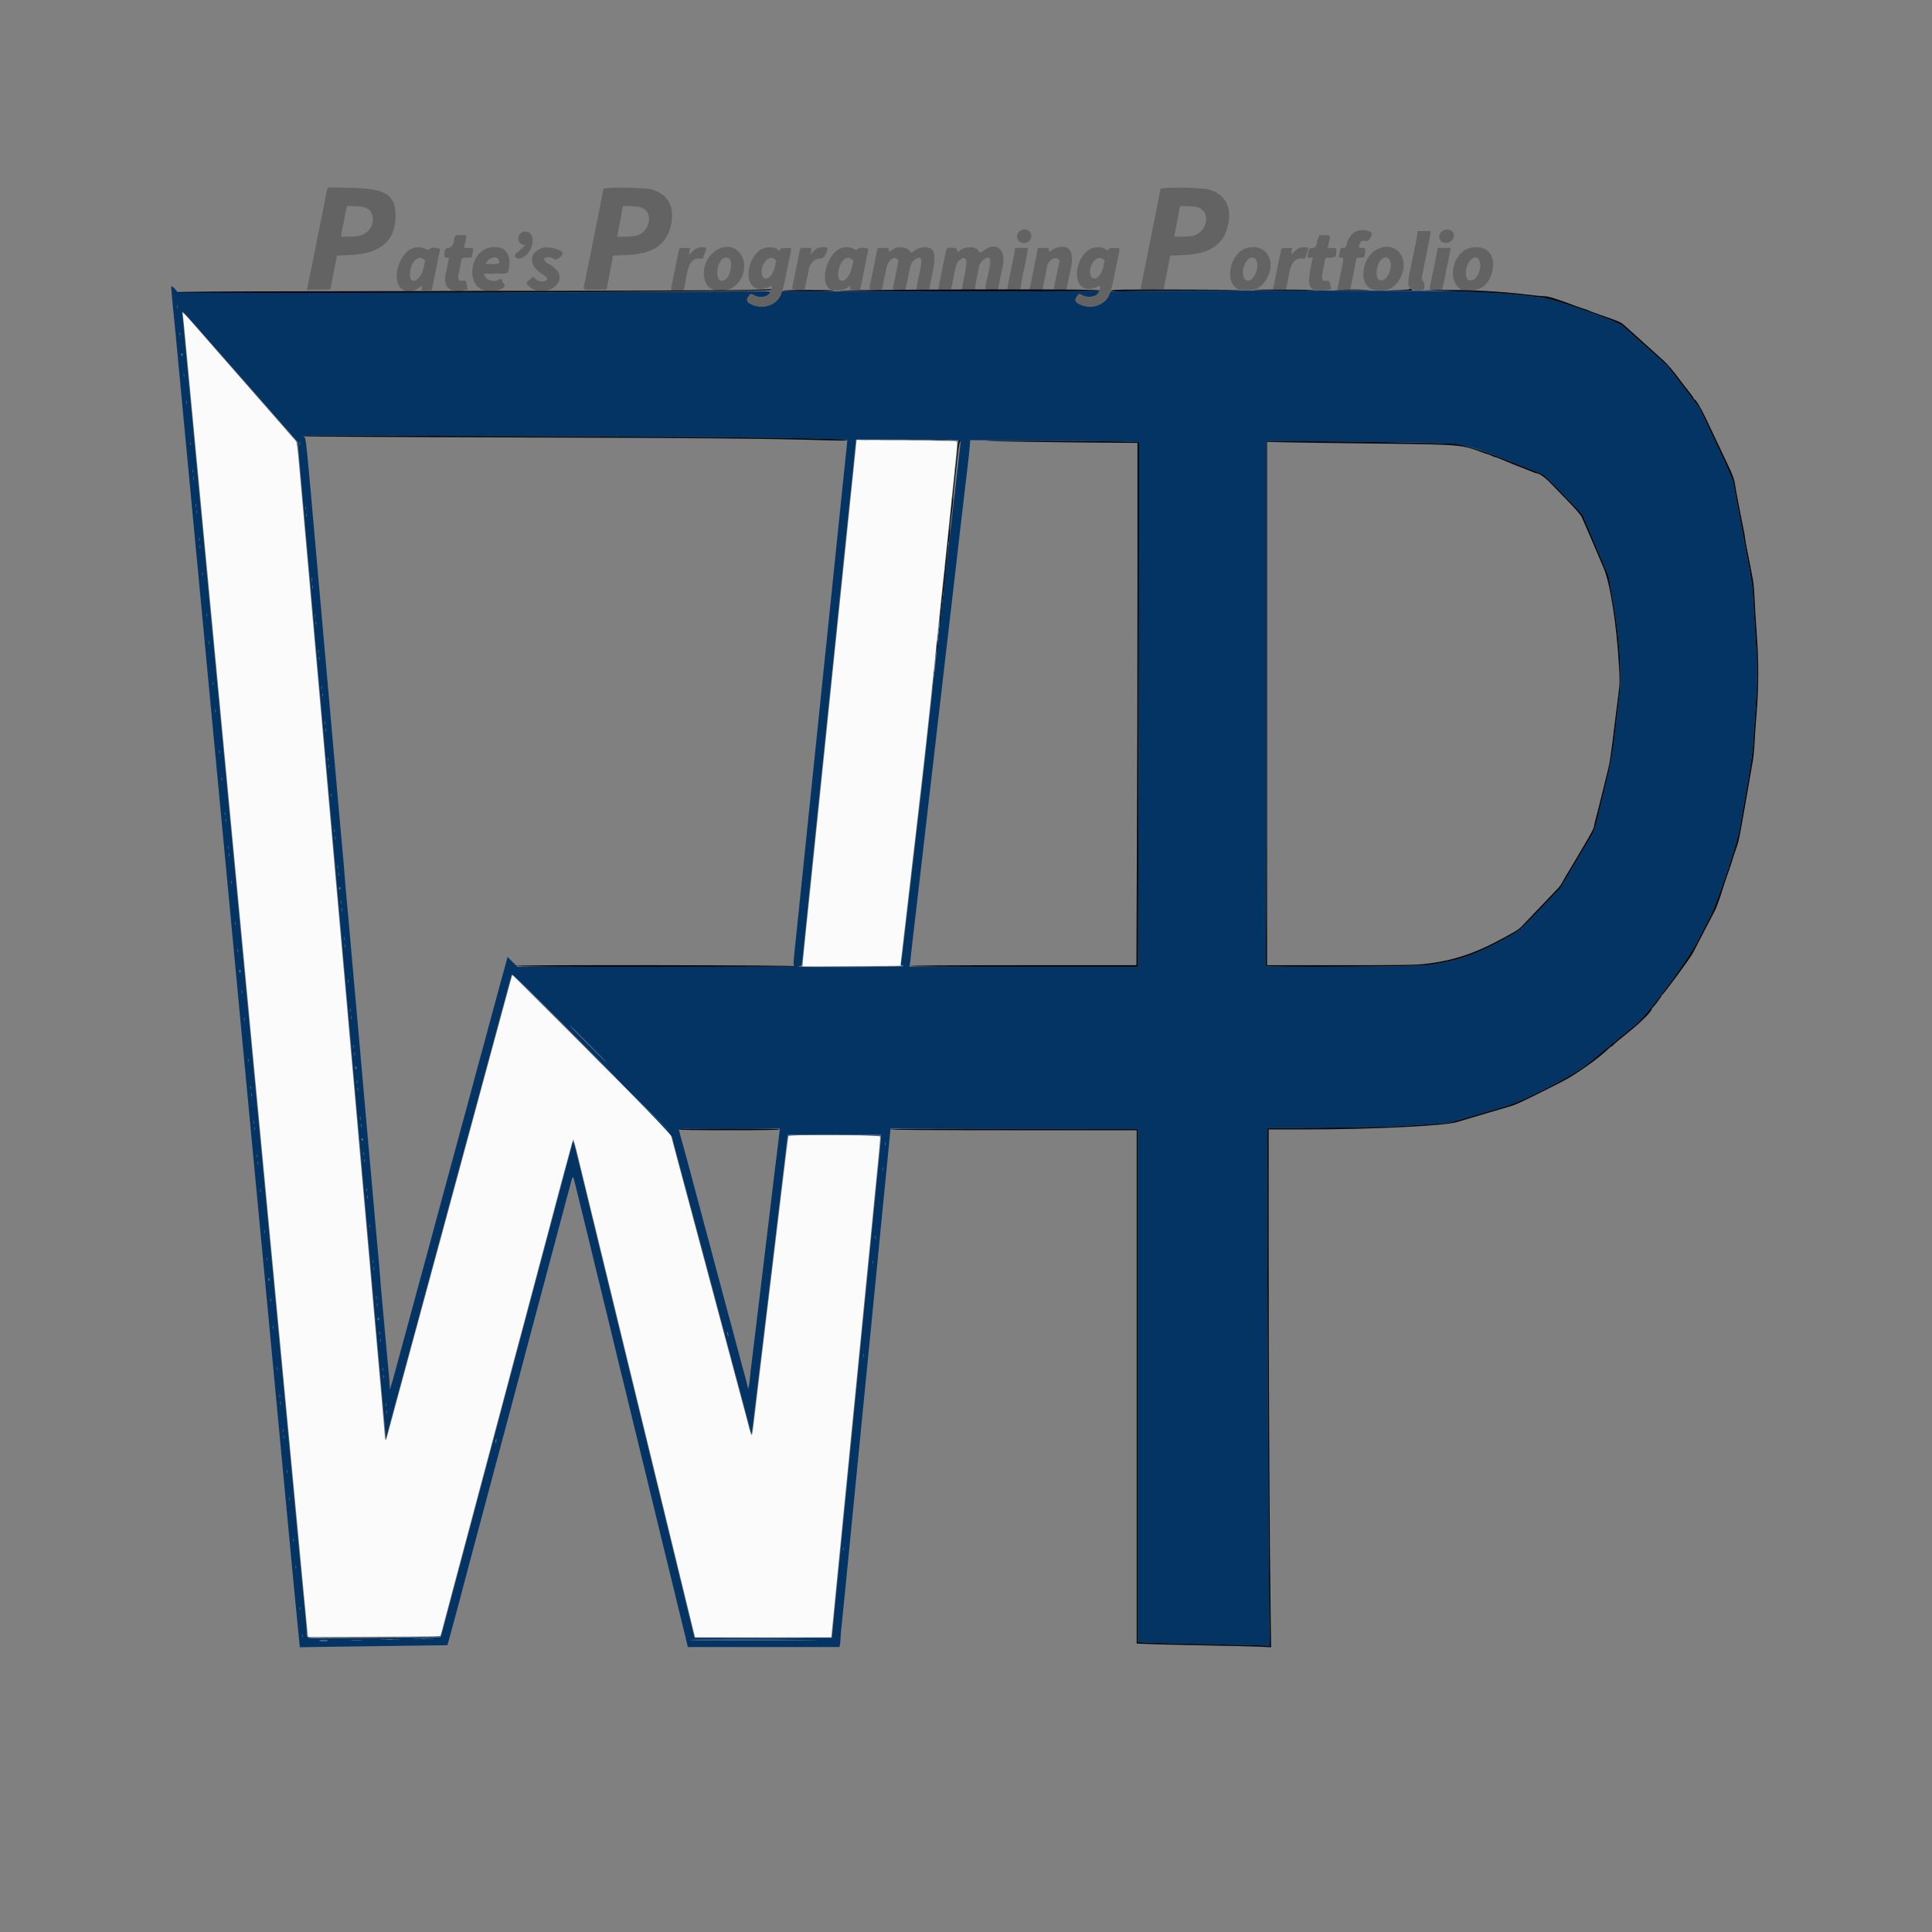 <svg id="svg" version="1.1" xmlns="http://www.w3.org/2000/svg" xmlns:xlink="http://www.w3.org/1999/xlink" width="400" height="400" viewBox="0, 0, 400,400"><rect x="0" y="0" width="400" height="400" fill="#808080" stroke="none"/><g id="svgg"><path id="path0" d="M37.901 65.417 C 37.999 66.240,38.160 67.907,38.834 75.083 C 39.024 77.100,39.325 80.287,39.503 82.167 C 39.682 84.046,39.980 87.196,40.165 89.167 C 40.786 95.761,41.701 105.464,42.163 110.333 C 42.341 112.212,42.643 115.400,42.833 117.417 C 43.384 123.266,43.815 127.826,44.163 131.500 C 44.341 133.379,44.643 136.567,44.833 138.583 C 45.023 140.600,45.324 143.787,45.502 145.667 C 45.680 147.546,45.980 150.733,46.169 152.750 C 46.358 154.767,46.658 157.954,46.837 159.833 C 47.387 165.614,47.810 170.088,48.169 173.917 C 48.358 175.933,48.658 179.121,48.837 181.000 C 49.179 184.607,49.597 189.024,50.167 195.083 C 50.357 197.100,50.658 200.287,50.837 202.167 C 51.015 204.046,51.313 207.196,51.498 209.167 C 52.119 215.761,53.035 225.464,53.497 230.333 C 53.675 232.213,53.976 235.400,54.166 237.417 C 54.356 239.433,54.657 242.621,54.835 244.500 C 55.013 246.379,55.313 249.567,55.502 251.583 C 55.691 253.600,55.994 256.806,56.175 258.708 C 56.657 263.779,57.113 268.599,57.502 272.750 C 57.691 274.767,57.992 277.954,58.170 279.833 C 58.513 283.440,58.930 287.857,59.500 293.917 C 59.690 295.933,59.992 299.121,60.170 301.000 C 60.513 304.607,60.930 309.024,61.500 315.083 C 61.829 318.570,62.043 320.844,62.837 329.250 C 63.028 331.267,63.314 334.267,63.473 335.917 L 63.763 338.917 77.418 338.866 C 84.928 338.839,91.106 338.783,91.147 338.742 C 91.187 338.702,91.350 338.162,91.509 337.542 C 91.667 336.923,91.998 335.667,92.243 334.750 C 92.489 333.833,92.835 332.540,93.012 331.875 C 93.189 331.210,93.483 330.104,93.667 329.417 C 91.487 337.590,99.087 309.091,95.000 324.417 C 95.183 323.729,95.483 322.604,95.667 321.917 C 95.850 321.229,96.150 320.104,96.333 319.417 C 96.517 318.729,96.817 317.604,97.000 316.917 C 97.183 316.229,97.483 315.104,97.667 314.417 C 97.850 313.729,98.150 312.604,98.333 311.917 C 98.517 311.229,98.817 310.104,99.000 309.417 C 99.183 308.729,99.483 307.604,99.667 306.917 C 99.850 306.229,100.150 305.104,100.333 304.417 C 100.517 303.729,100.817 302.604,101.000 301.917 C 101.183 301.229,101.483 300.104,101.667 299.417 C 101.850 298.729,102.150 297.604,102.333 296.917 C 102.517 296.229,102.817 295.104,103.000 294.417 C 103.183 293.729,103.483 292.604,103.667 291.917 C 103.850 291.229,104.150 290.104,104.333 289.417 C 104.517 288.729,104.817 287.604,105.000 286.917 C 105.798 283.925,106.005 283.139,106.495 281.250 C 106.780 280.150,107.113 278.912,107.235 278.500 C 107.356 278.087,107.623 277.112,107.827 276.333 C 108.031 275.554,108.341 274.392,108.515 273.750 C 108.953 272.130,110.591 265.963,111.170 263.750 C 111.434 262.742,112.034 260.492,112.505 258.750 C 112.975 257.008,113.496 255.058,113.663 254.417 C 115.369 247.855,118.560 236.055,118.657 235.952 C 118.780 235.820,118.958 236.496,120.838 244.250 C 121.394 246.542,122.178 249.767,122.582 251.417 C 122.985 253.067,123.662 255.842,124.085 257.583 C 125.727 264.349,126.223 266.387,127.167 270.250 C 127.704 272.450,128.416 275.375,128.749 276.750 C 129.081 278.125,129.719 280.750,130.166 282.583 C 130.613 284.417,131.288 287.192,131.666 288.750 C 132.043 290.308,132.719 293.083,133.167 294.917 C 134.161 298.985,135.413 304.126,136.332 307.917 C 136.710 309.475,137.422 312.400,137.915 314.417 C 138.407 316.433,139.111 319.321,139.478 320.833 C 140.902 326.693,141.889 330.745,142.878 334.792 L 143.907 339.000 158.004 339.000 L 172.102 339.000 172.478 335.208 C 172.685 333.123,173.037 329.542,173.261 327.250 C 173.484 324.958,173.775 322.033,173.907 320.750 C 174.039 319.467,174.192 317.892,174.247 317.250 C 174.302 316.608,174.456 315.033,174.587 313.750 C 174.719 312.467,174.980 309.842,175.167 307.917 C 175.353 305.992,175.656 302.917,175.839 301.083 C 176.022 299.250,176.208 297.337,176.252 296.833 C 176.296 296.329,176.443 294.829,176.579 293.500 C 176.715 292.171,176.979 289.508,177.166 287.583 C 177.746 281.605,178.160 277.381,178.506 273.917 C 178.689 272.083,178.875 270.171,178.919 269.667 C 178.963 269.162,179.110 267.662,179.246 266.333 C 179.383 265.004,179.647 262.342,179.833 260.417 C 180.020 258.492,180.323 255.417,180.506 253.583 C 180.689 251.750,180.875 249.838,180.919 249.333 C 180.963 248.829,181.110 247.329,181.246 246.000 C 181.682 241.739,182.153 236.775,182.202 235.917 L 182.250 235.083 172.787 235.040 C 165.302 235.006,163.309 235.041,163.251 235.207 C 163.211 235.322,163.024 236.692,162.835 238.250 C 162.646 239.808,162.346 242.283,162.168 243.750 C 161.755 247.157,161.276 251.135,160.834 254.833 C 159.996 261.842,159.528 265.729,158.849 271.333 C 158.666 272.846,158.359 275.396,158.167 277.000 C 157.527 282.356,157.162 285.394,156.836 288.083 C 156.659 289.550,156.353 292.137,156.157 293.833 C 155.677 297.977,155.682 297.973,154.928 295.000 C 154.800 294.496,154.539 293.502,154.348 292.792 C 154.156 292.081,153.856 290.956,153.679 290.292 C 153.503 289.627,151.321 281.471,148.830 272.167 C 146.340 262.862,144.202 254.875,144.080 254.417 C 143.958 253.958,143.703 253.002,143.512 252.292 C 143.322 251.581,143.011 250.419,142.821 249.708 C 142.631 248.998,142.364 248.004,142.228 247.500 C 142.092 246.996,141.840 246.058,141.669 245.417 C 141.497 244.775,141.156 243.500,140.910 242.583 C 140.664 241.667,140.333 240.429,140.175 239.833 C 140.017 239.237,139.634 237.798,139.324 236.634 L 138.762 234.518 122.415 218.167 L 106.069 201.816 105.618 203.450 C 105.371 204.348,104.753 206.621,104.245 208.500 C 103.737 210.379,103.137 212.592,102.910 213.417 C 102.684 214.242,102.084 216.454,101.577 218.333 C 101.070 220.213,100.470 222.425,100.244 223.250 C 100.018 224.075,99.419 226.287,98.912 228.167 C 98.406 230.046,97.806 232.258,97.579 233.083 C 97.352 233.908,96.752 236.121,96.246 238.000 C 94.721 243.659,94.484 244.534,94.149 245.750 C 93.453 248.268,91.508 255.452,91.170 256.750 C 91.098 257.025,90.498 259.237,89.835 261.667 C 89.172 264.096,88.572 266.308,88.502 266.583 C 88.431 266.858,87.831 269.071,87.168 271.500 C 86.505 273.929,85.905 276.142,85.835 276.417 C 85.764 276.692,85.164 278.904,84.502 281.333 C 83.839 283.762,83.239 285.975,83.168 286.250 C 83.098 286.525,82.499 288.737,81.839 291.167 C 81.178 293.596,80.489 296.145,80.306 296.832 C 79.783 298.800,79.760 298.766,79.527 295.667 C 79.428 294.337,79.229 291.975,79.087 290.417 C 78.813 287.428,78.386 282.613,77.830 276.250 C 77.645 274.142,77.384 271.217,77.249 269.750 C 77.114 268.283,76.929 266.183,76.838 265.083 C 76.748 263.983,76.558 261.808,76.418 260.250 C 76.278 258.692,76.012 255.692,75.827 253.583 C 75.375 248.427,74.879 242.841,74.576 239.500 C 74.439 237.987,74.290 236.300,74.245 235.750 C 74.199 235.200,74.016 233.100,73.838 231.083 C 73.659 229.067,73.359 225.654,73.171 223.500 C 72.982 221.346,72.717 218.383,72.582 216.917 C 72.447 215.450,72.263 213.350,72.172 212.250 C 72.081 211.150,71.892 208.975,71.751 207.417 C 71.471 204.307,70.999 198.968,70.490 193.167 C 70.309 191.104,70.050 188.217,69.915 186.750 C 69.781 185.283,69.596 183.183,69.505 182.083 C 69.414 180.983,69.225 178.808,69.085 177.250 C 68.944 175.692,68.679 172.692,68.495 170.583 C 68.312 168.475,68.051 165.550,67.916 164.083 C 67.781 162.617,67.596 160.517,67.505 159.417 C 67.414 158.317,67.225 156.142,67.084 154.583 C 66.794 151.381,66.324 146.074,65.830 140.417 C 65.645 138.308,65.384 135.383,65.249 133.917 C 65.114 132.450,64.929 130.350,64.838 129.250 C 64.748 128.150,64.558 125.975,64.418 124.417 C 64.278 122.858,64.013 119.858,63.829 117.750 C 63.645 115.642,63.384 112.717,63.249 111.250 C 63.114 109.783,62.929 107.683,62.838 106.583 C 62.664 104.472,62.379 101.285,61.825 95.257 C 61.612 92.949,61.408 91.502,61.272 91.340 C 61.152 91.199,58.658 88.346,55.729 85.000 C 52.800 81.654,47.715 75.842,44.429 72.083 C 37.016 63.604,37.778 64.382,37.901 65.417 M177.264 92.000 C 177.177 92.859,177.020 94.369,176.175 102.500 C 175.833 105.787,175.427 109.738,174.821 115.667 C 174.639 117.454,174.341 120.342,174.160 122.083 C 173.979 123.825,173.684 126.675,173.504 128.417 C 173.324 130.158,173.025 133.046,172.840 134.833 C 172.654 136.621,172.353 139.546,172.170 141.333 C 171.429 148.589,171.140 151.394,170.834 154.333 C 169.925 163.059,169.650 165.719,168.821 173.833 C 168.639 175.621,168.341 178.508,168.160 180.250 C 167.979 181.992,167.684 184.842,167.504 186.583 C 167.325 188.325,167.028 191.175,166.846 192.917 C 166.286 198.251,166.124 200.013,166.189 200.075 C 166.222 200.108,170.793 200.093,176.345 200.042 L 186.441 199.950 186.646 198.017 C 186.759 196.953,186.994 194.883,187.170 193.417 C 187.345 191.950,187.643 189.400,187.831 187.750 C 188.020 186.100,188.319 183.512,188.498 182.000 C 188.676 180.487,188.976 177.900,189.164 176.250 C 189.353 174.600,189.653 172.012,189.831 170.500 C 190.009 168.987,190.309 166.400,190.496 164.750 C 190.684 163.100,190.984 160.475,191.163 158.917 C 191.573 155.348,192.064 150.852,192.500 146.667 C 192.687 144.879,192.985 142.029,193.164 140.333 C 193.343 138.637,193.642 135.750,193.829 133.917 C 194.016 132.083,194.316 129.196,194.495 127.500 C 195.066 122.085,195.492 118.005,195.835 114.667 C 196.197 111.159,196.687 106.475,197.083 102.750 C 198.038 93.778,198.240 91.518,198.100 91.378 C 198.030 91.308,193.334 91.212,187.664 91.167 L 177.356 91.083 177.264 92.000 " stroke="none" fill="#fbfbfb" fill-rule="evenodd"></path><path id="path1" d="M35.462 59.277 C 35.421 59.354,35.519 60.692,35.680 62.250 C 35.842 63.808,36.134 66.771,36.329 68.833 C 37.147 77.455,37.333 79.431,37.664 83.000 C 37.856 85.063,38.159 88.287,38.338 90.167 C 38.517 92.046,38.816 95.196,39.002 97.167 C 39.188 99.138,39.486 102.287,39.665 104.167 C 39.844 106.046,40.144 109.233,40.332 111.250 C 40.655 114.721,40.877 117.065,41.657 125.250 C 41.840 127.175,42.144 130.400,42.331 132.417 C 42.717 136.555,43.162 141.266,43.655 146.417 C 43.839 148.342,44.145 151.567,44.334 153.583 C 44.896 159.561,45.317 164.026,45.679 167.833 C 46.275 174.094,46.641 177.978,46.999 181.833 C 47.191 183.896,47.491 187.083,47.667 188.917 C 48.067 193.083,48.950 202.443,49.664 210.083 C 49.990 213.566,50.225 216.052,50.990 224.083 C 51.173 226.008,51.477 229.233,51.665 231.250 C 52.014 235.002,52.409 239.172,52.993 245.292 C 53.175 247.194,53.478 250.400,53.668 252.417 C 54.166 257.715,54.627 262.593,54.998 266.500 C 55.177 268.379,55.478 271.567,55.668 273.583 C 56.387 281.248,56.680 284.357,56.995 287.667 C 57.397 291.887,58.195 300.347,59.000 308.917 C 59.486 314.090,59.962 319.128,60.346 323.167 C 60.533 325.137,60.828 328.250,61.000 330.083 C 61.173 331.917,61.487 335.133,61.698 337.230 L 62.083 341.043 69.250 340.939 C 73.192 340.882,80.065 340.787,84.524 340.729 L 92.631 340.623 92.989 339.353 C 93.186 338.655,93.496 337.521,93.679 336.833 C 93.861 336.146,94.153 335.058,94.328 334.417 C 94.503 333.775,94.804 332.650,94.997 331.917 C 95.189 331.183,95.497 330.021,95.681 329.333 C 96.186 327.437,96.594 325.898,97.004 324.333 C 97.209 323.554,97.509 322.429,97.672 321.833 C 98.047 320.457,98.530 318.641,99.003 316.833 C 99.370 315.431,99.619 314.501,100.319 311.917 C 100.869 309.887,101.645 306.974,102.338 304.333 C 102.542 303.554,102.843 302.429,103.005 301.833 C 103.297 300.762,103.700 299.259,104.347 296.833 C 104.531 296.146,104.831 295.021,105.014 294.333 C 105.197 293.646,105.497 292.521,105.681 291.833 C 105.864 291.146,106.164 290.021,106.347 289.333 C 106.531 288.646,106.819 287.558,106.989 286.917 C 107.159 286.275,107.459 285.150,107.656 284.417 C 108.412 281.602,109.122 278.926,109.670 276.833 C 109.874 276.054,110.172 274.929,110.333 274.333 C 111.469 270.120,111.860 268.656,112.337 266.833 C 112.540 266.054,112.839 264.929,113.000 264.333 C 113.161 263.737,113.462 262.612,113.668 261.833 C 113.874 261.054,114.176 259.929,114.339 259.333 C 114.502 258.737,114.801 257.612,115.004 256.833 C 115.208 256.054,115.505 254.929,115.666 254.333 C 115.827 253.737,116.110 252.688,116.295 252.000 C 116.481 251.313,116.799 250.112,117.003 249.333 C 117.207 248.554,117.507 247.429,117.669 246.833 C 117.832 246.237,118.098 245.238,118.260 244.613 C 118.593 243.332,118.658 243.376,119.080 245.167 C 119.243 245.854,119.511 246.942,119.676 247.583 C 119.841 248.225,120.137 249.425,120.334 250.250 C 120.682 251.716,121.032 253.143,121.661 255.667 C 121.832 256.354,122.130 257.592,122.323 258.417 C 122.517 259.242,122.817 260.479,122.990 261.167 C 123.164 261.854,123.457 263.054,123.641 263.833 C 124.164 266.042,125.317 270.785,125.668 272.167 C 125.842 272.854,126.290 274.692,126.663 276.250 C 127.989 281.781,128.156 282.471,128.994 285.833 C 129.165 286.521,129.465 287.758,129.661 288.583 C 129.856 289.408,130.157 290.646,130.329 291.333 C 130.502 292.021,130.804 293.258,131.000 294.083 C 131.196 294.908,131.496 296.146,131.667 296.833 C 131.837 297.521,132.137 298.758,132.333 299.583 C 132.690 301.081,133.072 302.640,133.662 305.000 C 133.833 305.688,134.133 306.925,134.328 307.750 C 134.523 308.575,134.823 309.813,134.995 310.500 C 135.167 311.188,135.468 312.425,135.665 313.250 C 135.863 314.075,136.163 315.313,136.333 316.000 C 136.504 316.688,136.804 317.925,137.000 318.750 C 137.196 319.575,137.498 320.813,137.670 321.500 C 137.842 322.188,138.290 324.025,138.667 325.583 C 139.043 327.142,139.492 328.979,139.665 329.667 C 139.839 330.354,140.145 331.629,140.346 332.500 C 140.548 333.371,140.842 334.571,141.000 335.167 C 141.159 335.762,141.541 337.319,141.849 338.625 L 142.411 341.000 158.103 341.000 L 173.794 341.000 173.895 340.625 C 173.950 340.419,173.994 339.950,173.993 339.583 C 173.992 339.217,174.141 337.492,174.325 335.750 C 174.510 334.008,174.811 331.046,174.996 329.167 C 175.701 322.003,175.998 318.971,176.329 315.583 C 176.517 313.658,176.822 310.546,177.007 308.667 C 177.192 306.787,177.491 303.750,177.671 301.917 C 178.082 297.741,178.572 292.758,179.007 288.333 C 179.192 286.454,179.495 283.379,179.680 281.500 C 179.865 279.621,180.161 276.621,180.339 274.833 C 180.516 273.046,180.815 269.971,181.003 268.000 C 181.192 266.029,181.454 263.404,181.587 262.167 C 181.720 260.929,181.870 259.392,181.919 258.750 C 181.969 258.108,182.155 256.158,182.333 254.417 C 182.511 252.675,182.810 249.675,182.997 247.750 C 183.185 245.825,183.486 242.750,183.667 240.917 C 183.848 239.083,184.081 236.702,184.185 235.624 L 184.373 233.666 209.978 233.708 L 235.583 233.750 235.583 286.864 L 235.583 339.977 236.917 340.069 C 237.650 340.119,242.075 340.238,246.750 340.334 C 251.425 340.429,256.968 340.556,259.069 340.614 L 262.887 340.721 262.777 332.069 C 262.606 318.611,262.307 254.212,262.365 243.333 L 262.417 233.583 273.333 233.483 C 285.753 233.369,288.517 233.284,295.167 232.814 L 299.917 232.478 303.667 231.389 C 308.230 230.065,309.685 229.636,312.167 228.880 C 315.710 227.802,325.898 222.536,328.417 220.481 C 332.361 217.262,337.293 213.229,338.684 212.083 C 341.085 210.105,349.069 199.365,351.259 195.167 C 352.144 193.471,353.358 191.146,353.957 190.000 C 355.432 187.180,359.611 174.848,360.143 171.744 C 360.526 169.511,360.786 168.010,361.977 161.167 C 362.432 158.554,362.851 155.629,362.910 154.667 C 362.968 153.704,363.123 151.417,363.253 149.583 C 363.932 140.039,363.938 139.374,363.417 131.333 C 363.289 129.362,363.101 126.250,362.999 124.417 C 362.817 121.131,362.752 120.689,361.329 113.167 C 360.298 107.715,358.997 100.786,358.846 99.941 C 358.724 99.260,357.639 96.774,355.244 91.691 L 351.816 84.417 348.506 80.083 L 345.195 75.750 340.806 71.816 C 338.392 69.652,336.168 67.672,335.864 67.416 C 334.702 66.440,321.611 61.870,319.167 61.588 C 311.590 60.713,309.571 60.562,302.250 60.324 C 296.527 60.138,242.412 60.097,234.733 60.273 L 229.882 60.384 229.673 60.961 C 228.936 63.001,226.261 64.029,223.946 63.163 C 222.430 62.596,222.289 61.989,223.410 60.868 C 223.442 60.836,223.772 60.965,224.144 61.155 C 225.536 61.865,227.717 61.235,227.654 60.142 C 227.643 59.970,227.620 59.967,227.555 60.127 C 227.488 60.296,222.045 60.337,200.277 60.333 C 185.320 60.331,170.567 60.330,167.492 60.331 L 161.900 60.333 161.682 60.936 C 160.936 63.001,158.274 64.034,155.946 63.163 C 154.430 62.596,154.289 61.989,155.410 60.868 C 155.442 60.836,155.772 60.965,156.144 61.155 C 157.418 61.805,158.956 61.517,159.485 60.529 C 159.624 60.269,158.942 60.257,149.525 60.356 C 126.624 60.597,36.667 60.668,36.667 60.445 C 36.667 60.168,35.561 59.095,35.462 59.277 M164.708 60.121 C 165.052 60.157,165.615 60.157,165.958 60.121 C 166.302 60.085,166.021 60.056,165.333 60.056 C 164.646 60.056,164.365 60.085,164.708 60.121 M36.782 63.792 C 36.740 63.952,36.705 63.821,36.705 63.500 C 36.705 63.179,36.740 63.048,36.782 63.208 C 36.823 63.369,36.823 63.631,36.782 63.792 M40.002 66.875 C 41.143 68.181,43.099 70.412,44.349 71.833 C 45.598 73.254,47.839 75.804,49.328 77.500 C 50.818 79.196,52.467 81.071,52.995 81.667 C 53.522 82.262,55.684 84.727,57.799 87.144 L 61.644 91.537 61.733 92.560 C 61.781 93.123,61.973 95.308,62.159 97.417 C 62.345 99.525,62.648 102.975,62.833 105.083 C 63.280 110.168,63.775 115.773,64.166 120.167 C 64.342 122.138,64.639 125.494,64.826 127.625 C 65.013 129.756,65.320 133.244,65.507 135.375 C 65.695 137.506,65.992 140.862,66.167 142.833 C 66.650 148.254,67.629 159.338,68.169 165.500 C 68.357 167.654,68.655 171.029,68.831 173.000 C 69.437 179.807,69.831 184.264,70.171 188.167 C 70.358 190.321,70.656 193.696,70.832 195.667 C 71.009 197.637,71.305 200.975,71.492 203.083 C 71.811 206.698,72.018 209.049,72.829 218.250 C 73.015 220.358,73.316 223.771,73.498 225.833 C 73.681 227.896,73.981 231.290,74.165 233.375 C 74.349 235.460,74.651 238.873,74.835 240.958 C 75.720 250.982,75.869 252.661,76.167 256.000 C 76.342 257.971,76.642 261.383,76.833 263.583 C 77.024 265.783,77.324 269.196,77.500 271.167 C 77.676 273.137,77.975 276.512,78.165 278.667 C 78.621 283.830,79.069 288.826,79.526 293.829 L 79.898 297.907 80.178 296.829 C 80.333 296.235,80.624 295.150,80.825 294.417 C 81.258 292.841,81.573 291.676,81.996 290.083 C 82.166 289.442,82.543 288.054,82.835 287.000 C 83.126 285.946,83.470 284.690,83.599 284.208 C 83.728 283.727,83.950 282.902,84.093 282.375 C 84.236 281.848,84.492 280.892,84.662 280.250 C 84.833 279.608,85.210 278.221,85.501 277.167 C 85.792 276.112,86.136 274.856,86.265 274.375 C 86.394 273.894,86.617 273.069,86.760 272.542 C 86.902 272.015,87.159 271.058,87.329 270.417 C 87.499 269.775,87.877 268.387,88.168 267.333 C 88.459 266.279,88.803 265.023,88.932 264.542 C 89.061 264.060,89.283 263.235,89.426 262.708 C 89.569 262.181,89.825 261.225,89.996 260.583 C 90.166 259.942,90.543 258.554,90.835 257.500 C 91.126 256.446,91.470 255.190,91.599 254.708 C 91.728 254.227,91.950 253.402,92.093 252.875 C 92.236 252.348,92.492 251.392,92.663 250.750 C 92.834 250.108,93.363 248.158,93.838 246.417 C 94.313 244.675,94.762 243.025,94.836 242.750 C 95.264 241.146,95.738 239.395,96.505 236.583 C 96.980 234.842,97.429 233.192,97.502 232.917 C 97.885 231.483,98.393 229.602,99.168 226.750 C 99.641 225.008,100.139 223.171,100.275 222.667 C 100.761 220.859,100.984 220.038,101.833 216.917 C 102.307 215.175,102.801 213.356,102.931 212.875 C 103.061 212.394,103.283 211.569,103.426 211.042 C 103.569 210.515,103.825 209.558,103.996 208.917 C 104.166 208.275,104.544 206.887,104.835 205.833 C 105.127 204.779,105.480 203.467,105.619 202.917 C 105.758 202.367,105.922 201.862,105.983 201.795 C 106.297 201.449,138.965 234.565,139.150 235.417 C 139.249 235.875,139.486 236.813,139.676 237.500 C 140.054 238.872,140.554 240.734,141.655 244.875 C 141.831 245.540,142.812 249.196,143.833 253.000 C 144.855 256.804,145.835 260.460,146.012 261.125 C 146.189 261.790,146.483 262.896,146.667 263.583 C 146.850 264.271,147.150 265.396,147.333 266.083 C 147.517 266.771,147.817 267.896,148.000 268.583 C 148.183 269.271,148.483 270.396,148.667 271.083 C 148.850 271.771,149.150 272.896,149.333 273.583 C 149.759 275.179,150.246 276.997,150.561 278.167 C 150.857 279.262,151.375 281.199,151.833 282.917 C 152.459 285.263,153.046 287.452,153.777 290.167 C 154.535 292.980,154.777 293.890,155.164 295.381 C 155.373 296.186,155.567 296.822,155.596 296.793 C 155.666 296.723,155.971 294.295,157.166 284.292 C 157.672 280.062,158.135 276.208,158.494 273.250 C 158.672 271.783,158.970 269.308,159.157 267.750 C 159.512 264.779,159.939 261.224,160.503 256.542 C 161.369 249.340,161.591 247.487,162.505 239.833 C 162.697 238.229,162.905 236.467,162.968 235.917 L 163.083 234.917 172.657 234.874 C 177.922 234.850,182.288 234.888,182.359 234.959 C 182.430 235.030,182.345 236.437,182.171 238.085 C 181.997 239.734,181.697 242.696,181.504 244.667 C 181.311 246.637,181.009 249.713,180.833 251.500 C 180.657 253.287,180.359 256.325,180.172 258.250 C 179.984 260.175,179.679 263.287,179.493 265.167 C 178.907 271.115,178.510 275.146,178.165 278.667 C 177.981 280.546,177.681 283.602,177.498 285.458 C 177.316 287.315,177.017 290.352,176.835 292.208 C 176.653 294.065,176.355 297.083,176.175 298.917 C 175.994 300.750,175.693 303.825,175.505 305.750 C 175.317 307.675,175.012 310.787,174.827 312.667 C 174.209 318.933,173.836 322.720,173.507 326.083 C 173.327 327.917,173.026 330.992,172.837 332.917 C 172.648 334.842,172.438 337.017,172.371 337.750 L 172.250 339.083 158.016 339.083 L 143.782 339.083 143.302 337.083 C 143.037 335.983,142.489 333.733,142.084 332.083 C 141.679 330.433,141.003 327.658,140.582 325.917 C 139.219 320.283,137.300 312.397,136.019 307.167 C 135.559 305.287,134.875 302.475,134.499 300.917 C 133.629 297.309,132.379 292.177,131.334 287.917 C 130.884 286.083,130.208 283.308,129.832 281.750 C 128.951 278.097,127.682 272.878,126.751 269.083 C 126.346 267.433,125.670 264.658,125.249 262.917 C 124.358 259.235,123.128 254.178,122.087 249.917 C 121.684 248.267,120.927 245.154,120.405 243.000 C 118.632 235.679,118.694 235.872,118.452 236.917 C 118.410 237.100,118.174 238.000,117.927 238.917 C 117.500 240.503,117.258 241.407,116.500 244.250 C 116.317 244.938,116.017 246.063,115.833 246.750 C 115.650 247.438,115.350 248.563,115.167 249.250 C 114.983 249.938,114.683 251.063,114.500 251.750 C 114.317 252.437,114.017 253.562,113.833 254.250 C 113.650 254.938,113.350 256.063,113.167 256.750 C 112.983 257.438,112.683 258.563,112.500 259.250 C 112.317 259.938,112.017 261.063,111.833 261.750 C 111.650 262.438,111.350 263.563,111.167 264.250 C 110.983 264.938,110.683 266.063,110.500 266.750 C 110.317 267.438,110.017 268.563,109.833 269.250 C 113.245 256.455,105.088 287.045,108.500 274.250 C 108.317 274.938,108.020 276.047,107.842 276.716 C 107.663 277.384,107.320 278.678,107.080 279.591 C 106.636 281.277,106.218 282.847,105.772 284.500 C 105.195 286.641,104.824 288.030,104.413 289.591 C 103.988 291.206,103.685 292.346,103.000 294.917 C 102.817 295.604,102.517 296.729,102.333 297.417 C 102.150 298.104,101.850 299.229,101.667 299.917 C 101.483 300.604,101.183 301.729,101.000 302.417 C 100.817 303.104,100.517 304.229,100.333 304.917 C 100.150 305.604,99.850 306.729,99.667 307.417 C 99.483 308.104,99.183 309.229,99.000 309.917 C 98.480 311.867,98.071 313.403,97.448 315.750 C 97.131 316.942,96.670 318.667,96.424 319.583 C 96.178 320.500,95.837 321.775,95.666 322.417 C 95.496 323.058,95.097 324.558,94.781 325.750 C 94.464 326.942,94.004 328.667,93.757 329.583 C 93.093 332.058,92.754 333.337,92.092 335.872 C 91.763 337.130,91.427 338.336,91.345 338.552 L 91.196 338.945 82.306 339.056 C 77.417 339.117,71.231 339.166,68.559 339.166 C 63.138 339.167,63.499 339.254,63.501 337.945 C 63.501 337.563,63.352 335.750,63.170 333.917 C 62.988 332.083,62.686 328.971,62.499 327.000 C 62.312 325.029,62.014 321.879,61.835 320.000 C 61.656 318.121,61.356 314.933,61.169 312.917 C 60.981 310.900,60.681 307.712,60.502 305.833 C 60.065 301.232,59.587 296.181,59.172 291.750 C 58.982 289.733,58.681 286.546,58.502 284.667 C 58.065 280.065,57.587 275.014,57.172 270.583 C 56.982 268.567,56.681 265.379,56.502 263.500 C 56.065 258.899,55.587 253.847,55.172 249.417 C 54.982 247.400,54.681 244.213,54.502 242.333 C 54.323 240.454,54.022 237.267,53.833 235.250 C 53.491 231.593,53.140 227.879,52.509 221.250 C 52.326 219.325,52.023 216.100,51.835 214.083 C 51.648 212.067,51.348 208.879,51.169 207.000 C 50.731 202.399,50.254 197.347,49.838 192.917 C 49.649 190.900,49.348 187.713,49.169 185.833 C 48.731 181.232,48.254 176.181,47.838 171.750 C 47.649 169.733,47.348 166.546,47.169 164.667 C 46.731 160.065,46.254 155.014,45.838 150.583 C 45.649 148.567,45.348 145.379,45.169 143.500 C 44.813 139.762,44.333 134.683,43.822 129.250 C 43.641 127.325,43.347 124.212,43.168 122.333 C 42.989 120.454,42.689 117.267,42.502 115.250 C 42.314 113.233,42.014 110.046,41.835 108.167 C 41.656 106.287,41.360 103.175,41.176 101.250 C 40.993 99.325,40.690 96.100,40.502 94.083 C 40.314 92.067,40.014 88.879,39.835 87.000 C 39.656 85.121,39.354 81.933,39.164 79.917 C 38.974 77.900,38.676 74.750,38.502 72.917 C 38.328 71.083,38.104 68.646,38.004 67.500 C 37.904 66.354,37.782 65.210,37.732 64.958 C 37.577 64.183,37.854 64.417,40.002 66.875 M37.282 69.458 C 37.240 69.619,37.205 69.487,37.205 69.167 C 37.205 68.846,37.240 68.715,37.282 68.875 C 37.323 69.035,37.323 69.298,37.282 69.458 M37.833 73.417 C 37.833 73.554,37.758 73.667,37.667 73.667 C 37.575 73.667,37.500 73.554,37.500 73.417 C 37.500 73.279,37.575 73.167,37.667 73.167 C 37.758 73.167,37.833 73.279,37.833 73.417 M38.115 77.958 C 38.073 78.119,38.039 77.987,38.039 77.667 C 38.039 77.346,38.073 77.215,38.115 77.375 C 38.157 77.535,38.157 77.798,38.115 77.958 M38.615 83.625 C 38.573 83.785,38.539 83.654,38.539 83.333 C 38.539 83.012,38.573 82.881,38.615 83.042 C 38.657 83.202,38.657 83.465,38.615 83.625 M115.417 90.335 C 150.170 90.468,163.902 90.611,172.586 90.929 L 175.422 91.033 175.374 91.725 C 175.347 92.105,175.180 93.767,175.002 95.417 C 174.824 97.067,174.528 99.879,174.343 101.667 C 173.390 110.888,173.286 111.900,172.326 121.291 C 172.141 123.102,171.844 125.971,171.668 127.667 C 171.045 133.633,170.667 137.282,170.338 140.500 C 169.355 150.112,169.073 152.840,168.344 159.833 C 168.157 161.621,167.851 164.583,167.664 166.417 C 167.476 168.250,167.178 171.137,167.002 172.833 C 166.826 174.529,166.525 177.454,166.333 179.333 C 165.915 183.423,165.463 187.780,165.012 192.083 C 164.093 200.847,164.124 199.887,164.750 200.020 C 165.025 200.079,152.175 200.136,136.195 200.147 L 107.140 200.167 106.115 199.141 L 105.090 198.116 104.865 198.933 C 104.164 201.483,103.572 203.656,102.994 205.792 C 102.814 206.456,102.509 207.581,102.317 208.292 C 102.125 209.002,101.833 210.071,101.669 210.667 C 101.505 211.262,101.203 212.387,100.999 213.167 C 100.795 213.946,100.492 215.071,100.325 215.667 C 99.906 217.171,99.394 219.036,99.023 220.417 C 98.850 221.058,98.551 222.165,98.359 222.876 C 98.167 223.588,97.856 224.750,97.667 225.460 C 97.478 226.169,97.176 227.294,96.995 227.958 C 96.814 228.623,96.509 229.748,96.316 230.458 C 96.123 231.169,95.829 232.237,95.664 232.833 C 95.498 233.429,95.204 234.517,95.010 235.250 C 94.816 235.983,94.509 237.127,94.328 237.792 C 94.148 238.456,93.842 239.581,93.649 240.292 C 93.456 241.002,93.163 242.071,92.997 242.667 C 92.832 243.262,92.537 244.350,92.343 245.083 C 91.977 246.468,91.569 247.976,91.002 250.042 C 90.819 250.706,90.529 251.775,90.356 252.417 C 90.183 253.058,89.885 254.165,89.693 254.876 C 89.500 255.588,89.189 256.750,89.000 257.460 C 88.811 258.169,88.512 259.275,88.335 259.917 C 87.981 261.199,87.569 262.708,87.017 264.750 C 86.819 265.483,86.509 266.627,86.328 267.292 C 86.148 267.956,85.853 269.044,85.673 269.708 C 85.493 270.373,85.203 271.442,85.029 272.083 C 84.854 272.725,84.549 273.850,84.351 274.583 C 84.152 275.317,83.842 276.460,83.662 277.125 C 83.481 277.790,83.176 278.915,82.984 279.625 C 82.792 280.335,82.499 281.404,82.334 282.000 C 82.170 282.596,81.867 283.721,81.662 284.500 C 81.457 285.279,81.155 286.329,80.991 286.833 L 80.693 287.750 80.682 286.917 C 80.675 286.458,80.524 284.621,80.346 282.833 C 80.168 281.046,79.862 277.708,79.666 275.417 C 79.470 273.125,79.196 270.087,79.059 268.667 C 78.922 267.246,78.748 265.183,78.672 264.083 C 78.597 262.983,78.417 260.883,78.273 259.417 C 78.129 257.950,77.856 254.950,77.667 252.750 C 77.478 250.550,77.179 247.137,77.003 245.167 C 76.827 243.196,76.527 239.821,76.336 237.667 C 76.145 235.512,75.842 232.100,75.663 230.083 C 75.341 226.455,75.001 222.595,74.334 215.000 C 73.983 210.999,73.598 206.665,73.004 200.000 C 72.820 197.938,72.515 194.487,72.327 192.333 C 72.139 190.179,71.870 187.217,71.731 185.750 C 71.591 184.283,71.415 182.183,71.339 181.083 C 71.264 179.983,71.084 177.883,70.940 176.417 C 70.796 174.950,70.523 171.950,70.334 169.750 C 70.144 167.550,69.845 164.137,69.670 162.167 C 69.185 156.736,68.264 146.333,67.674 139.625 C 67.224 134.512,66.717 128.772,66.330 124.417 C 66.150 122.400,65.852 119.025,65.666 116.917 C 63.306 90.068,63.373 90.713,62.938 90.409 C 62.525 90.120,60.266 90.123,115.417 90.335 M197.590 91.109 L 198.930 91.207 198.807 92.312 C 198.739 92.919,198.527 94.767,198.335 96.417 C 197.906 100.112,197.459 103.977,197.007 107.917 C 196.359 113.553,195.981 116.750,195.656 119.333 C 195.477 120.754,195.331 122.277,195.332 122.718 C 195.333 123.159,195.277 123.485,195.208 123.442 C 195.140 123.400,195.110 123.705,195.143 124.120 C 195.177 124.536,195.139 124.836,195.060 124.787 C 194.981 124.738,194.944 125.038,194.977 125.454 C 195.010 125.869,194.972 126.169,194.893 126.120 C 194.815 126.072,194.777 126.372,194.810 126.787 C 194.844 127.209,194.804 127.502,194.720 127.450 C 194.637 127.399,194.598 127.599,194.632 127.894 C 194.667 128.190,194.495 130.153,194.250 132.258 C 194.005 134.362,193.782 136.271,193.756 136.500 C 193.729 136.729,193.656 137.549,193.594 138.323 C 193.532 139.096,193.443 139.791,193.396 139.867 C 193.349 139.943,193.282 140.323,193.247 140.711 C 193.064 142.735,192.871 144.646,192.762 145.500 C 192.680 146.135,192.516 147.614,192.152 151.000 C 191.501 157.047,191.161 160.124,190.826 163.000 C 190.639 164.604,190.344 167.154,190.169 168.667 C 189.995 170.179,189.695 172.767,189.502 174.417 C 189.310 176.067,189.010 178.654,188.836 180.167 C 188.449 183.518,187.960 187.746,187.497 191.750 C 186.921 196.728,186.656 198.893,186.562 199.375 C 186.496 199.719,186.539 199.833,186.737 199.833 C 186.882 199.833,187.000 199.907,187.000 199.998 C 187.000 200.103,183.143 200.178,176.167 200.206 C 170.208 200.230,165.333 200.194,165.333 200.125 C 165.333 200.056,165.479 200.000,165.656 200.000 C 166.028 200.000,165.984 200.250,166.496 195.167 C 166.685 193.287,166.984 190.362,167.162 188.667 C 167.339 186.971,167.641 184.046,167.833 182.167 C 168.177 178.807,168.481 175.853,169.165 169.250 C 170.049 160.716,170.204 159.219,170.501 156.333 C 170.675 154.637,170.975 151.712,171.167 149.833 C 171.359 147.954,171.661 145.029,171.838 143.333 C 172.015 141.637,172.314 138.750,172.502 136.917 C 172.690 135.083,172.988 132.196,173.164 130.500 C 173.340 128.804,173.641 125.879,173.833 124.000 C 174.177 120.640,174.481 117.686,175.165 111.083 C 175.355 109.250,175.662 106.287,175.847 104.500 C 176.031 102.712,176.324 99.900,176.497 98.250 C 176.670 96.600,176.901 94.293,177.012 93.122 L 177.213 90.995 186.731 91.003 C 191.967 91.008,196.853 91.055,197.590 91.109 M233.125 91.436 L 235.833 91.535 235.833 108.476 C 235.833 117.793,235.783 142.235,235.722 162.792 L 235.611 200.167 211.951 200.167 L 188.291 200.167 188.399 199.489 C 188.459 199.117,188.547 198.348,188.596 197.781 C 188.645 197.214,188.828 195.588,189.003 194.167 C 189.178 192.746,189.478 190.196,189.670 188.500 C 189.861 186.804,190.161 184.217,190.335 182.750 C 190.509 181.283,190.806 178.733,190.994 177.083 C 191.183 175.433,191.490 172.771,191.676 171.167 C 191.862 169.563,192.157 167.012,192.332 165.500 C 192.507 163.987,192.807 161.400,192.999 159.750 C 193.865 152.299,194.452 147.227,195.661 136.750 C 195.852 135.100,196.153 132.512,196.331 131.000 C 196.509 129.487,196.809 126.900,196.998 125.250 C 197.187 123.600,197.487 121.013,197.665 119.500 C 197.843 117.987,198.146 115.362,198.337 113.667 C 198.529 111.971,198.827 109.383,199.001 107.917 C 199.175 106.450,199.474 103.900,199.665 102.250 C 199.856 100.600,200.156 98.050,200.333 96.583 C 200.509 95.117,200.702 93.289,200.762 92.522 L 200.871 91.127 215.644 91.232 C 223.769 91.289,231.635 91.381,233.125 91.436 M39.448 92.125 C 39.406 92.285,39.372 92.154,39.372 91.833 C 39.372 91.513,39.406 91.381,39.448 91.542 C 39.490 91.702,39.490 91.965,39.448 92.125 M62.115 92.125 C 62.073 92.285,62.039 92.154,62.039 91.833 C 62.039 91.513,62.073 91.381,62.115 91.542 C 62.157 91.702,62.157 91.965,62.115 92.125 M283.250 91.504 C 303.651 91.717,302.533 91.579,311.121 94.938 C 313.392 95.826,316.112 96.887,317.167 97.294 C 318.221 97.702,319.275 98.134,319.510 98.255 C 320.023 98.521,327.562 106.290,327.718 106.714 C 327.778 106.877,328.987 109.727,330.405 113.047 L 332.984 119.083 333.571 122.192 C 335.248 131.062,335.871 139.381,335.243 144.493 C 335.102 145.643,334.837 147.821,334.654 149.333 C 333.585 158.183,333.932 156.418,330.561 170.157 C 330.189 171.675,329.919 172.354,329.238 173.490 C 328.768 174.275,327.179 176.942,325.707 179.417 L 323.030 183.917 318.855 188.270 C 314.864 192.432,314.608 192.665,313.048 193.544 C 306.085 197.472,302.282 198.858,295.917 199.786 C 293.452 200.145,261.612 200.324,261.958 199.976 C 262.124 199.809,262.167 188.701,262.167 145.550 L 262.167 91.333 264.542 91.333 C 265.848 91.333,274.267 91.409,283.250 91.504 M39.948 97.792 C 39.906 97.952,39.872 97.821,39.872 97.500 C 39.872 97.179,39.906 97.048,39.948 97.208 C 39.990 97.369,39.990 97.631,39.948 97.792 M40.115 99.292 C 40.073 99.452,40.039 99.321,40.039 99.000 C 40.039 98.679,40.073 98.548,40.115 98.708 C 40.157 98.869,40.157 99.131,40.115 99.292 M40.615 104.958 C 40.573 105.119,40.539 104.987,40.539 104.667 C 40.539 104.346,40.573 104.215,40.615 104.375 C 40.657 104.535,40.657 104.798,40.615 104.958 M63.282 105.458 C 63.240 105.619,63.205 105.487,63.205 105.167 C 63.205 104.846,63.240 104.715,63.282 104.875 C 63.323 105.035,63.323 105.298,63.282 105.458 M40.782 106.292 C 40.740 106.452,40.705 106.321,40.705 106.000 C 40.705 105.679,40.740 105.548,40.782 105.708 C 40.823 105.869,40.823 106.131,40.782 106.292 M63.448 106.958 C 63.406 107.119,63.372 106.987,63.372 106.667 C 63.372 106.346,63.406 106.215,63.448 106.375 C 63.490 106.535,63.490 106.798,63.448 106.958 M41.282 111.958 C 41.240 112.119,41.205 111.987,41.205 111.667 C 41.205 111.346,41.240 111.215,41.282 111.375 C 41.323 111.535,41.323 111.798,41.282 111.958 M41.448 113.458 C 41.406 113.619,41.372 113.487,41.372 113.167 C 41.372 112.846,41.406 112.715,41.448 112.875 C 41.490 113.035,41.490 113.298,41.448 113.458 M41.948 119.125 C 41.906 119.285,41.872 119.154,41.872 118.833 C 41.872 118.513,41.906 118.381,41.948 118.542 C 41.990 118.702,41.990 118.965,41.948 119.125 M64.615 120.292 C 64.573 120.452,64.539 120.321,64.539 120.000 C 64.539 119.679,64.573 119.548,64.615 119.708 C 64.657 119.869,64.657 120.131,64.615 120.292 M64.782 121.792 C 64.740 121.952,64.705 121.821,64.705 121.500 C 64.705 121.179,64.740 121.048,64.782 121.208 C 64.823 121.369,64.823 121.631,64.782 121.792 M42.782 127.625 C 42.740 127.785,42.705 127.654,42.705 127.333 C 42.705 127.013,42.740 126.881,42.782 127.042 C 42.823 127.202,42.823 127.465,42.782 127.625 M65.282 127.792 C 65.240 127.952,65.205 127.821,65.205 127.500 C 65.205 127.179,65.240 127.048,65.282 127.208 C 65.323 127.369,65.323 127.631,65.282 127.792 M65.448 129.292 C 65.406 129.452,65.372 129.321,65.372 129.000 C 65.372 128.679,65.406 128.548,65.448 128.708 C 65.490 128.869,65.490 129.131,65.448 129.292 M43.282 133.292 C 43.240 133.452,43.205 133.321,43.205 133.000 C 43.205 132.679,43.240 132.548,43.282 132.708 C 43.323 132.869,43.323 133.131,43.282 133.292 M65.948 135.125 C 65.906 135.285,65.872 135.154,65.872 134.833 C 65.872 134.512,65.906 134.381,65.948 134.542 C 65.990 134.702,65.990 134.965,65.948 135.125 M66.115 136.625 C 66.073 136.785,66.039 136.654,66.039 136.333 C 66.039 136.012,66.073 135.881,66.115 136.042 C 66.157 136.202,66.157 136.465,66.115 136.625 M44.115 141.792 C 44.073 141.952,44.039 141.821,44.039 141.500 C 44.039 141.179,44.073 141.048,44.115 141.208 C 44.157 141.369,44.157 141.631,44.115 141.792 M66.615 142.625 C 66.573 142.785,66.539 142.654,66.539 142.333 C 66.539 142.012,66.573 141.881,66.615 142.042 C 66.657 142.202,66.657 142.465,66.615 142.625 M66.782 144.125 C 66.740 144.285,66.705 144.154,66.705 143.833 C 66.705 143.512,66.740 143.381,66.782 143.542 C 66.823 143.702,66.823 143.965,66.782 144.125 M44.615 147.458 C 44.573 147.619,44.539 147.487,44.539 147.167 C 44.539 146.846,44.573 146.715,44.615 146.875 C 44.657 147.035,44.657 147.298,44.615 147.458 M67.282 149.958 C 67.240 150.119,67.205 149.987,67.205 149.667 C 67.205 149.346,67.240 149.215,67.282 149.375 C 67.323 149.535,67.323 149.798,67.282 149.958 M67.448 151.458 C 67.406 151.619,67.372 151.487,67.372 151.167 C 67.372 150.846,67.406 150.715,67.448 150.875 C 67.490 151.035,67.490 151.298,67.448 151.458 M45.448 155.958 C 45.406 156.119,45.372 155.987,45.372 155.667 C 45.372 155.346,45.406 155.215,45.448 155.375 C 45.490 155.535,45.490 155.798,45.448 155.958 M67.948 157.458 C 67.906 157.619,67.872 157.487,67.872 157.167 C 67.872 156.846,67.906 156.715,67.948 156.875 C 67.990 157.035,67.990 157.298,67.948 157.458 M68.115 158.958 C 68.073 159.119,68.039 158.987,68.039 158.667 C 68.039 158.346,68.073 158.215,68.115 158.375 C 68.157 158.535,68.157 158.798,68.115 158.958 M45.948 161.625 C 45.906 161.785,45.872 161.654,45.872 161.333 C 45.872 161.012,45.906 160.881,45.948 161.042 C 45.990 161.202,45.990 161.465,45.948 161.625 M68.615 164.958 C 68.573 165.119,68.539 164.987,68.539 164.667 C 68.539 164.346,68.573 164.215,68.615 164.375 C 68.657 164.535,68.657 164.798,68.615 164.958 M46.615 168.792 C 46.573 168.952,46.539 168.821,46.539 168.500 C 46.539 168.179,46.573 168.048,46.615 168.208 C 46.657 168.369,46.657 168.631,46.615 168.792 M46.782 170.125 C 46.740 170.285,46.705 170.154,46.705 169.833 C 46.705 169.512,46.740 169.381,46.782 169.542 C 46.823 169.702,46.823 169.965,46.782 170.125 M69.282 172.292 C 69.240 172.452,69.205 172.321,69.205 172.000 C 69.205 171.679,69.240 171.548,69.282 171.708 C 69.323 171.869,69.323 172.131,69.282 172.292 M69.448 173.792 C 69.406 173.952,69.372 173.821,69.372 173.500 C 69.372 173.179,69.406 173.048,69.448 173.208 C 69.490 173.369,69.490 173.631,69.448 173.792 M47.282 175.792 C 47.240 175.952,47.205 175.821,47.205 175.500 C 47.205 175.179,47.240 175.048,47.282 175.208 C 47.323 175.369,47.323 175.631,47.282 175.792 M47.448 177.292 C 47.406 177.452,47.372 177.321,47.372 177.000 C 47.372 176.679,47.406 176.548,47.448 176.708 C 47.490 176.869,47.490 177.131,47.448 177.292 M69.948 179.792 C 69.906 179.952,69.872 179.821,69.872 179.500 C 69.872 179.179,69.906 179.048,69.948 179.208 C 69.990 179.369,69.990 179.631,69.948 179.792 M70.115 181.292 C 70.073 181.452,70.039 181.321,70.039 181.000 C 70.039 180.679,70.073 180.548,70.115 180.708 C 70.157 180.869,70.157 181.131,70.115 181.292 M47.948 182.958 C 47.906 183.119,47.872 182.987,47.872 182.667 C 47.872 182.346,47.906 182.215,47.948 182.375 C 47.990 182.535,47.990 182.798,47.948 182.958 M70.500 183.917 C 70.500 184.054,70.425 184.167,70.333 184.167 C 70.242 184.167,70.167 184.054,70.167 183.917 C 70.167 183.779,70.242 183.667,70.333 183.667 C 70.425 183.667,70.500 183.779,70.500 183.917 M70.615 187.125 C 70.573 187.285,70.539 187.154,70.539 186.833 C 70.539 186.512,70.573 186.381,70.615 186.542 C 70.657 186.702,70.657 186.965,70.615 187.125 M70.782 188.625 C 70.740 188.785,70.705 188.654,70.705 188.333 C 70.705 188.012,70.740 187.881,70.782 188.042 C 70.823 188.202,70.823 188.465,70.782 188.625 M48.782 191.458 C 48.740 191.619,48.705 191.487,48.705 191.167 C 48.705 190.846,48.740 190.715,48.782 190.875 C 48.823 191.035,48.823 191.298,48.782 191.458 M71.282 194.625 C 71.240 194.785,71.205 194.654,71.205 194.333 C 71.205 194.012,71.240 193.881,71.282 194.042 C 71.323 194.202,71.323 194.465,71.282 194.625 M71.448 196.125 C 71.406 196.285,71.372 196.154,71.372 195.833 C 71.372 195.512,71.406 195.381,71.448 195.542 C 71.490 195.702,71.490 195.965,71.448 196.125 M49.282 197.125 C 49.240 197.285,49.205 197.154,49.205 196.833 C 49.205 196.512,49.240 196.381,49.282 196.542 C 49.323 196.702,49.323 196.965,49.282 197.125 M49.833 201.083 C 49.833 201.221,49.758 201.333,49.667 201.333 C 49.575 201.333,49.500 201.221,49.500 201.083 C 49.500 200.946,49.575 200.833,49.667 200.833 C 49.758 200.833,49.833 200.946,49.833 201.083 M72.115 203.458 C 72.073 203.619,72.039 203.487,72.039 203.167 C 72.039 202.846,72.073 202.715,72.115 202.875 C 72.157 203.035,72.157 203.298,72.115 203.458 M50.115 205.625 C 50.073 205.785,50.039 205.654,50.039 205.333 C 50.039 205.012,50.073 204.881,50.115 205.042 C 50.157 205.202,50.157 205.465,50.115 205.625 M72.615 209.458 C 72.573 209.619,72.539 209.487,72.539 209.167 C 72.539 208.846,72.573 208.715,72.615 208.875 C 72.657 209.035,72.657 209.298,72.615 209.458 M72.782 210.958 C 72.740 211.119,72.705 210.987,72.705 210.667 C 72.705 210.346,72.740 210.215,72.782 210.375 C 72.823 210.535,72.823 210.798,72.782 210.958 M50.615 211.292 C 50.573 211.452,50.539 211.321,50.539 211.000 C 50.539 210.679,50.573 210.548,50.615 210.708 C 50.657 210.869,50.657 211.131,50.615 211.292 M122.001 216.284 C 124.155 218.457,125.732 220.088,125.507 219.909 C 124.724 219.286,117.844 212.333,118.010 212.333 C 118.052 212.333,119.848 214.111,122.001 216.284 M73.282 216.958 C 73.240 217.119,73.205 216.987,73.205 216.667 C 73.205 216.346,73.240 216.215,73.282 216.375 C 73.323 216.535,73.323 216.798,73.282 216.958 M73.448 218.458 C 73.406 218.619,73.372 218.487,73.372 218.167 C 73.372 217.846,73.406 217.715,73.448 217.875 C 73.490 218.035,73.490 218.298,73.448 218.458 M51.448 219.792 C 51.406 219.952,51.372 219.821,51.372 219.500 C 51.372 219.179,51.406 219.048,51.448 219.208 C 51.490 219.369,51.490 219.631,51.448 219.792 M73.833 221.083 C 73.833 221.221,73.758 221.333,73.667 221.333 C 73.575 221.333,73.500 221.221,73.500 221.083 C 73.500 220.946,73.575 220.833,73.667 220.833 C 73.758 220.833,73.833 220.946,73.833 221.083 M73.948 224.292 C 73.906 224.452,73.872 224.321,73.872 224.000 C 73.872 223.679,73.906 223.548,73.948 223.708 C 73.990 223.869,73.990 224.131,73.948 224.292 M51.948 225.458 C 51.906 225.619,51.872 225.487,51.872 225.167 C 51.872 224.846,51.906 224.715,51.948 224.875 C 51.990 225.035,51.990 225.298,51.948 225.458 M74.115 225.792 C 74.073 225.952,74.039 225.821,74.039 225.500 C 74.039 225.179,74.073 225.048,74.115 225.208 C 74.157 225.369,74.157 225.631,74.115 225.792 M52.115 226.958 C 52.073 227.119,52.039 226.987,52.039 226.667 C 52.039 226.346,52.073 226.215,52.115 226.375 C 52.157 226.535,52.157 226.798,52.115 226.958 M74.615 231.792 C 74.573 231.952,74.539 231.821,74.539 231.500 C 74.539 231.179,74.573 231.048,74.615 231.208 C 74.657 231.369,74.657 231.631,74.615 231.792 M52.615 232.625 C 52.573 232.785,52.539 232.654,52.539 232.333 C 52.539 232.012,52.573 231.881,52.615 232.042 C 52.657 232.202,52.657 232.465,52.615 232.625 M74.782 233.292 C 74.740 233.452,74.705 233.321,74.705 233.000 C 74.705 232.679,74.740 232.548,74.782 232.708 C 74.823 232.869,74.823 233.131,74.782 233.292 M52.782 233.958 C 52.740 234.119,52.705 233.987,52.705 233.667 C 52.705 233.346,52.740 233.215,52.782 233.375 C 52.823 233.535,52.823 233.798,52.782 233.958 M161.410 234.208 C 161.205 235.813,160.636 240.449,160.332 243.000 C 160.141 244.604,159.840 247.117,159.663 248.583 C 159.486 250.050,159.188 252.525,159.002 254.083 C 158.815 255.642,158.517 258.117,158.339 259.583 C 158.162 261.050,157.860 263.563,157.668 265.167 C 157.477 266.771,157.175 269.283,156.998 270.750 C 156.821 272.217,156.519 274.729,156.327 276.333 C 156.135 277.938,155.837 280.375,155.665 281.750 C 155.494 283.125,155.308 284.782,155.252 285.433 C 155.197 286.083,155.092 286.833,155.018 287.099 L 154.885 287.583 154.765 287.000 C 154.644 286.413,154.229 284.837,153.667 282.833 C 153.346 281.689,152.940 280.168,152.332 277.833 C 152.129 277.054,151.829 275.929,151.664 275.333 C 151.296 273.996,150.774 272.067,150.333 270.417 C 150.150 269.729,149.850 268.604,149.667 267.917 C 149.483 267.229,149.183 266.104,149.000 265.417 C 148.817 264.729,148.519 263.623,148.338 262.958 C 148.158 262.294,147.853 261.150,147.661 260.417 C 147.470 259.683,147.167 258.540,146.990 257.875 C 146.812 257.210,146.517 256.104,146.333 255.417 C 146.150 254.729,145.852 253.623,145.672 252.958 C 145.491 252.294,145.186 251.150,144.995 250.417 C 144.803 249.683,144.503 248.558,144.328 247.917 C 144.153 247.275,143.853 246.150,143.661 245.417 C 143.470 244.683,143.170 243.558,142.995 242.917 C 142.820 242.275,142.516 241.150,142.320 240.417 C 141.538 237.486,140.866 235.019,140.561 233.958 C 140.482 233.683,141.057 233.667,150.978 233.667 L 161.479 233.667 161.410 234.208 M75.167 235.917 C 75.167 236.054,75.092 236.167,75.000 236.167 C 74.908 236.167,74.833 236.054,74.833 235.917 C 74.833 235.779,74.908 235.667,75.000 235.667 C 75.092 235.667,75.167 235.779,75.167 235.917 M183.282 237.125 C 183.240 237.285,183.205 237.154,183.205 236.833 C 183.205 236.512,183.240 236.381,183.282 236.542 C 183.323 236.702,183.323 236.965,183.282 237.125 M75.282 239.125 C 75.240 239.285,75.205 239.154,75.205 238.833 C 75.205 238.512,75.240 238.381,75.282 238.542 C 75.323 238.702,75.323 238.965,75.282 239.125 M53.282 239.625 C 53.240 239.785,53.205 239.654,53.205 239.333 C 53.205 239.012,53.240 238.881,53.282 239.042 C 53.323 239.202,53.323 239.465,53.282 239.625 M75.448 240.625 C 75.406 240.785,75.372 240.654,75.372 240.333 C 75.372 240.012,75.406 239.881,75.448 240.042 C 75.490 240.202,75.490 240.465,75.448 240.625 M53.448 241.125 C 53.406 241.285,53.372 241.154,53.372 240.833 C 53.372 240.512,53.406 240.381,53.448 240.542 C 53.490 240.702,53.490 240.965,53.448 241.125 M182.782 242.292 C 182.740 242.452,182.705 242.321,182.705 242.000 C 182.705 241.679,182.740 241.548,182.782 241.708 C 182.823 241.869,182.823 242.131,182.782 242.292 M75.948 246.625 C 75.906 246.785,75.872 246.654,75.872 246.333 C 75.872 246.012,75.906 245.881,75.948 246.042 C 75.990 246.202,75.990 246.465,75.948 246.625 M53.948 246.792 C 53.906 246.952,53.872 246.821,53.872 246.500 C 53.872 246.179,53.906 246.048,53.948 246.208 C 53.990 246.369,53.990 246.631,53.948 246.792 M76.115 248.125 C 76.073 248.285,76.039 248.154,76.039 247.833 C 76.039 247.512,76.073 247.381,76.115 247.542 C 76.157 247.702,76.157 247.965,76.115 248.125 M76.615 254.125 C 76.573 254.285,76.539 254.154,76.539 253.833 C 76.539 253.512,76.573 253.381,76.615 253.542 C 76.657 253.702,76.657 253.965,76.615 254.125 M54.782 255.292 C 54.740 255.452,54.705 255.321,54.705 255.000 C 54.705 254.679,54.740 254.548,54.782 254.708 C 54.823 254.869,54.823 255.131,54.782 255.292 M181.282 256.458 C 181.240 256.619,181.205 256.487,181.205 256.167 C 181.205 255.846,181.240 255.715,181.282 255.875 C 181.323 256.035,181.323 256.298,181.282 256.458 M55.282 260.958 C 55.240 261.119,55.205 260.987,55.205 260.667 C 55.205 260.346,55.240 260.215,55.282 260.375 C 55.323 260.535,55.323 260.798,55.282 260.958 M77.282 261.458 C 77.240 261.619,77.205 261.487,77.205 261.167 C 77.205 260.846,77.240 260.715,77.282 260.875 C 77.323 261.035,77.323 261.298,77.282 261.458 M180.782 261.625 C 180.740 261.785,180.705 261.654,180.705 261.333 C 180.705 261.012,180.740 260.881,180.782 261.042 C 180.823 261.202,180.823 261.465,180.782 261.625 M77.448 262.958 C 77.406 263.119,77.372 262.987,77.372 262.667 C 77.372 262.346,77.406 262.215,77.448 262.375 C 77.490 262.535,77.490 262.798,77.448 262.958 M55.833 264.917 C 55.833 265.054,55.758 265.167,55.667 265.167 C 55.575 265.167,55.500 265.054,55.500 264.917 C 55.500 264.779,55.575 264.667,55.667 264.667 C 55.758 264.667,55.833 264.779,55.833 264.917 M77.948 268.958 C 77.906 269.119,77.872 268.987,77.872 268.667 C 77.872 268.346,77.906 268.215,77.948 268.375 C 77.990 268.535,77.990 268.798,77.948 268.958 M56.115 269.458 C 56.073 269.619,56.039 269.487,56.039 269.167 C 56.039 268.846,56.073 268.715,56.115 268.875 C 56.157 269.035,56.157 269.298,56.115 269.458 M78.115 270.458 C 78.073 270.619,78.039 270.487,78.039 270.167 C 78.039 269.846,78.073 269.715,78.115 269.875 C 78.157 270.035,78.157 270.298,78.115 270.458 M78.500 273.083 C 78.500 273.221,78.425 273.333,78.333 273.333 C 78.242 273.333,78.167 273.221,78.167 273.083 C 78.167 272.946,78.242 272.833,78.333 272.833 C 78.425 272.833,78.500 272.946,78.500 273.083 M56.615 275.125 C 56.573 275.285,56.539 275.154,56.539 274.833 C 56.539 274.512,56.573 274.381,56.615 274.542 C 56.657 274.702,56.657 274.965,56.615 275.125 M78.615 276.292 C 78.573 276.452,78.539 276.321,78.539 276.000 C 78.539 275.679,78.573 275.548,78.615 275.708 C 78.657 275.869,78.657 276.131,78.615 276.292 M150.810 276.500 C 150.810 276.658,150.757 276.627,150.667 276.417 C 150.588 276.233,150.523 275.971,150.523 275.833 C 150.523 275.676,150.576 275.707,150.667 275.917 C 150.745 276.100,150.810 276.362,150.810 276.500 M78.782 277.792 C 78.740 277.952,78.705 277.821,78.705 277.500 C 78.705 277.179,78.740 277.048,78.782 277.208 C 78.823 277.369,78.823 277.631,78.782 277.792 M178.782 280.958 C 178.740 281.119,178.705 280.987,178.705 280.667 C 178.705 280.346,178.740 280.215,178.782 280.375 C 178.823 280.535,178.823 280.798,178.782 280.958 M57.448 283.625 C 57.406 283.785,57.372 283.654,57.372 283.333 C 57.372 283.012,57.406 282.881,57.448 283.042 C 57.490 283.202,57.490 283.465,57.448 283.625 M79.282 283.792 C 79.240 283.952,79.205 283.821,79.205 283.500 C 79.205 283.179,79.240 283.048,79.282 283.208 C 79.323 283.369,79.323 283.631,79.282 283.792 M79.448 285.292 C 79.406 285.452,79.372 285.321,79.372 285.000 C 79.372 284.679,79.406 284.548,79.448 284.708 C 79.490 284.869,79.490 285.131,79.448 285.292 M57.948 289.292 C 57.906 289.452,57.872 289.321,57.872 289.000 C 57.872 288.679,57.906 288.548,57.948 288.708 C 57.990 288.869,57.990 289.131,57.948 289.292 M58.115 290.792 C 58.073 290.952,58.039 290.821,58.039 290.500 C 58.039 290.179,58.073 290.048,58.115 290.208 C 58.157 290.369,58.157 290.631,58.115 290.792 M79.948 291.125 C 79.906 291.285,79.872 291.154,79.872 290.833 C 79.872 290.512,79.906 290.381,79.948 290.542 C 79.990 290.702,79.990 290.965,79.948 291.125 M80.115 292.625 C 80.073 292.785,80.039 292.654,80.039 292.333 C 80.039 292.012,80.073 291.881,80.115 292.042 C 80.157 292.202,80.157 292.465,80.115 292.625 M58.615 296.458 C 58.573 296.619,58.539 296.487,58.539 296.167 C 58.539 295.846,58.573 295.715,58.615 295.875 C 58.657 296.035,58.657 296.298,58.615 296.458 M58.782 297.792 C 58.740 297.952,58.705 297.821,58.705 297.500 C 58.705 297.179,58.740 297.048,58.782 297.208 C 58.823 297.369,58.823 297.631,58.782 297.792 M102.738 298.405 C 102.677 298.649,102.594 298.817,102.555 298.777 C 102.516 298.738,102.534 298.506,102.595 298.262 C 102.657 298.018,102.739 297.850,102.778 297.889 C 102.817 297.929,102.799 298.161,102.738 298.405 M59.448 304.958 C 59.406 305.119,59.372 304.987,59.372 304.667 C 59.372 304.346,59.406 304.215,59.448 304.375 C 59.490 304.535,59.490 304.798,59.448 304.958 M59.948 310.625 C 59.906 310.785,59.872 310.654,59.872 310.333 C 59.872 310.012,59.906 309.881,59.948 310.042 C 59.990 310.202,59.990 310.465,59.948 310.625 M60.782 319.125 C 60.740 319.285,60.705 319.154,60.705 318.833 C 60.705 318.512,60.740 318.381,60.782 318.542 C 60.823 318.702,60.823 318.965,60.782 319.125 M174.615 320.958 C 174.573 321.119,174.539 320.987,174.539 320.667 C 174.539 320.346,174.573 320.215,174.615 320.375 C 174.657 320.535,174.657 320.798,174.615 320.958 M61.282 324.792 C 61.240 324.952,61.205 324.821,61.205 324.500 C 61.205 324.179,61.240 324.048,61.282 324.208 C 61.323 324.369,61.323 324.631,61.282 324.792 M62.115 333.292 C 62.073 333.452,62.039 333.321,62.039 333.000 C 62.039 332.679,62.073 332.548,62.115 332.708 C 62.157 332.869,62.157 333.131,62.115 333.292 M62.615 338.958 C 62.573 339.119,62.539 338.987,62.539 338.667 C 62.539 338.346,62.573 338.215,62.615 338.375 C 62.657 338.535,62.657 338.798,62.615 338.958 M88.875 339.290 C 88.210 339.322,87.123 339.322,86.458 339.290 C 85.794 339.259,86.337 339.233,87.667 339.233 C 88.996 339.233,89.540 339.259,88.875 339.290 M81.868 339.457 C 81.199 339.489,80.149 339.489,79.534 339.457 C 78.920 339.425,79.467 339.399,80.750 339.399 C 82.033 339.399,82.536 339.426,81.868 339.457 M168.583 339.545 C 170.875 339.569,166.061 339.607,157.885 339.628 C 149.709 339.649,142.985 339.610,142.942 339.542 C 142.873 339.429,157.865 339.431,168.583 339.545 M67.833 339.667 C 67.833 339.758,67.458 339.833,67.000 339.833 C 66.542 339.833,66.167 339.758,66.167 339.667 C 66.167 339.575,66.542 339.500,67.000 339.500 C 67.458 339.500,67.833 339.575,67.833 339.667 M74.792 339.623 C 74.265 339.656,73.402 339.656,72.875 339.623 C 72.348 339.590,72.779 339.563,73.833 339.563 C 74.887 339.563,75.319 339.590,74.792 339.623 " stroke="none" fill="#043464" fill-rule="evenodd"></path><path id="path2" d="M67.688 39.442 C 67.596 39.795,67.473 40.383,67.415 40.750 C 67.357 41.117,67.170 42.092,67.000 42.917 C 66.831 43.742,66.538 45.186,66.350 46.126 C 66.162 47.066,65.858 48.585,65.674 49.502 C 65.491 50.418,65.195 51.899,65.016 52.793 C 64.837 53.686,64.528 55.242,64.330 56.250 C 64.131 57.258,63.871 58.517,63.752 59.046 L 63.535 60.009 65.971 59.963 L 68.407 59.917 68.538 59.167 C 68.661 58.459,69.116 56.144,69.569 53.917 L 69.772 52.917 72.472 52.804 C 78.784 52.542,81.919 49.834,81.893 44.667 C 81.870 40.221,79.862 39.009,72.302 38.879 L 67.855 38.802 67.688 39.442 M124.942 39.109 C 124.892 39.278,124.804 39.717,124.747 40.083 C 124.689 40.450,124.503 41.425,124.334 42.250 C 124.164 43.075,123.871 44.519,123.683 45.459 C 123.495 46.399,123.191 47.918,123.008 48.835 C 122.824 49.752,122.528 51.233,122.349 52.126 C 122.170 53.019,121.862 54.575,121.663 55.583 C 121.465 56.592,121.197 57.882,121.068 58.451 C 120.685 60.141,120.507 60.016,123.207 59.963 L 125.580 59.917 125.794 58.833 C 125.911 58.237,126.155 57.000,126.336 56.083 C 126.517 55.167,126.724 54.079,126.796 53.667 L 126.926 52.917 129.619 52.811 C 135.174 52.593,137.979 50.722,138.915 46.610 C 139.778 42.821,138.293 40.127,134.833 39.207 C 133.258 38.788,125.060 38.707,124.942 39.109 M240.275 39.109 C 240.225 39.278,240.137 39.717,240.080 40.083 C 240.023 40.450,239.837 41.425,239.667 42.250 C 239.497 43.075,239.204 44.519,239.016 45.459 C 238.828 46.399,238.524 47.918,238.341 48.835 C 238.158 49.752,237.861 51.233,237.683 52.126 C 237.504 53.019,237.195 54.575,236.996 55.583 C 236.798 56.592,236.530 57.882,236.401 58.451 C 236.018 60.141,235.841 60.016,238.540 59.963 L 240.913 59.917 241.127 58.833 C 241.244 58.237,241.489 57.000,241.669 56.083 C 241.850 55.167,242.057 54.079,242.129 53.667 L 242.260 52.917 244.952 52.811 C 250.507 52.593,253.312 50.722,254.248 46.610 C 255.111 42.821,253.626 40.127,250.167 39.207 C 248.592 38.788,240.394 38.707,240.275 39.109 M75.872 43.061 C 77.624 43.926,77.639 46.748,75.899 48.108 C 75.066 48.759,74.059 49.000,72.176 49.000 L 70.667 49.000 70.667 48.566 C 70.667 48.327,70.776 47.708,70.909 47.191 C 71.042 46.673,71.232 45.725,71.333 45.083 C 71.433 44.442,71.591 43.629,71.684 43.277 L 71.854 42.637 73.552 42.696 C 74.772 42.738,75.425 42.841,75.872 43.061 M133.083 43.100 C 135.357 44.292,134.486 48.066,131.770 48.793 C 131.344 48.907,130.279 49.000,129.404 49.000 L 127.813 49.000 127.925 48.208 C 127.986 47.773,128.178 46.795,128.352 46.035 C 128.525 45.275,128.667 44.488,128.668 44.285 C 128.668 44.083,128.748 43.629,128.846 43.277 L 129.024 42.637 130.720 42.694 C 132.042 42.738,132.564 42.827,133.083 43.100 M248.417 43.100 C 250.690 44.292,249.820 48.066,247.104 48.793 C 246.677 48.907,245.613 49.000,244.737 49.000 L 243.146 49.000 243.258 48.208 C 243.320 47.773,243.512 46.795,243.685 46.035 C 243.858 45.275,244.000 44.488,244.001 44.285 C 244.001 44.083,244.082 43.629,244.180 43.277 L 244.357 42.637 246.054 42.694 C 247.376 42.738,247.897 42.827,248.417 43.100 M211.055 47.899 C 209.900 48.892,210.877 50.651,212.375 50.275 C 213.493 49.995,213.922 48.523,213.080 47.860 C 212.466 47.378,211.642 47.394,211.055 47.899 M298.513 47.931 C 297.385 48.880,298.166 50.510,299.637 50.275 C 300.901 50.074,301.475 48.564,300.561 47.845 C 299.953 47.367,299.143 47.401,298.513 47.931 M280.747 47.899 C 279.964 48.240,279.199 49.236,278.876 50.338 C 278.597 51.285,278.558 51.333,278.049 51.333 C 277.561 51.333,277.506 51.387,277.415 51.958 C 277.359 52.302,277.280 52.752,277.237 52.958 C 277.171 53.282,277.230 53.333,277.665 53.333 C 278.248 53.333,278.248 53.428,277.666 56.167 C 277.501 56.946,277.273 58.033,277.161 58.583 C 277.049 59.133,276.920 59.680,276.875 59.799 C 276.811 59.967,277.100 60.003,278.186 59.965 L 279.581 59.917 279.794 58.833 C 279.911 58.237,280.151 57.038,280.328 56.167 C 280.504 55.296,280.694 54.302,280.749 53.958 C 280.848 53.336,280.852 53.333,281.652 53.333 C 282.452 53.333,282.457 53.330,282.560 52.708 C 282.772 51.423,282.736 51.333,282.000 51.333 C 281.243 51.333,281.167 51.139,281.598 50.305 C 281.846 49.826,281.910 49.799,282.604 49.877 C 283.396 49.966,283.517 49.854,284.003 48.576 C 284.298 47.800,282.048 47.332,280.747 47.899 M108.500 47.967 C 107.068 48.180,106.873 50.267,108.250 50.643 L 108.750 50.779 108.067 51.431 C 107.691 51.790,107.208 52.202,106.994 52.348 C 106.014 53.012,107.052 53.902,108.152 53.341 C 110.782 51.999,111.068 47.585,108.500 47.967 M293.417 48.625 C 293.360 49.060,293.168 50.110,292.990 50.958 C 291.499 58.068,291.404 58.671,291.682 59.252 C 292.066 60.052,293.347 60.404,294.628 60.061 C 295.075 59.941,294.999 58.410,294.529 58.065 C 294.312 57.906,294.306 57.736,294.487 56.815 C 294.822 55.110,295.341 52.537,295.677 50.917 C 295.848 50.092,296.036 49.060,296.096 48.625 L 296.205 47.833 294.862 47.833 L 293.520 47.833 293.417 48.625 M94.163 49.094 C 94.073 49.329,94.000 49.608,94.000 49.714 C 94.000 50.512,93.437 51.333,92.890 51.333 C 92.252 51.333,92.000 51.738,92.000 52.761 C 92.000 53.277,92.046 53.333,92.469 53.333 L 92.938 53.333 92.720 54.609 C 92.600 55.311,92.426 56.155,92.335 56.484 C 91.559 59.276,93.091 60.807,95.989 60.138 L 96.838 59.942 96.729 59.346 C 96.511 58.152,96.403 58.010,95.792 58.109 C 94.910 58.252,94.718 57.892,94.993 56.613 C 95.114 56.046,95.274 55.224,95.348 54.784 C 95.595 53.316,95.579 53.333,96.664 53.333 L 97.639 53.333 97.820 52.492 C 97.919 52.029,98.000 51.579,98.000 51.492 C 98.000 51.405,97.560 51.333,97.021 51.333 L 96.043 51.333 96.332 50.089 C 96.676 48.608,96.716 48.667,95.385 48.667 C 94.401 48.667,94.313 48.697,94.163 49.094 M272.919 49.270 C 272.780 49.602,272.667 49.966,272.667 50.079 C 272.667 50.830,272.291 51.333,271.730 51.333 C 271.112 51.333,270.966 51.539,270.742 52.732 C 270.630 53.329,270.634 53.333,271.209 53.333 L 271.789 53.333 271.585 54.292 C 270.481 59.493,270.876 60.360,274.233 60.106 C 275.822 59.986,275.723 60.078,275.441 58.983 C 275.212 58.096,275.201 58.084,274.633 58.135 C 273.527 58.234,273.493 57.911,274.233 54.333 L 274.423 53.417 275.442 53.368 C 276.552 53.314,276.667 53.169,276.667 51.813 C 276.667 51.344,276.647 51.333,275.765 51.333 L 274.863 51.333 275.092 50.375 C 275.500 48.671,275.497 48.667,274.252 48.667 L 273.171 48.667 272.919 49.270 M85.608 51.338 C 83.127 52.082,81.346 56.426,82.490 58.945 C 83.197 60.504,85.162 60.775,86.792 59.538 L 87.333 59.127 87.333 59.655 L 87.333 60.183 88.363 60.133 L 89.392 60.083 89.704 58.583 C 90.041 56.963,90.544 54.469,90.829 53.000 C 90.927 52.496,91.052 51.915,91.106 51.708 C 91.232 51.234,89.138 51.117,88.877 51.583 C 88.755 51.801,88.651 51.790,88.083 51.500 C 87.406 51.155,86.432 51.091,85.608 51.338 M101.348 51.278 C 97.137 52.173,96.418 59.330,100.456 60.163 C 102.632 60.612,105.318 59.553,104.250 58.667 C 104.112 58.553,103.999 58.375,103.997 58.271 C 103.992 57.834,103.702 57.596,103.441 57.813 C 102.617 58.497,100.761 58.129,100.386 57.208 L 100.166 56.667 102.577 56.667 C 105.299 56.667,105.199 56.716,105.407 55.285 C 105.843 52.276,104.215 50.669,101.348 51.278 M112.324 51.315 C 109.498 52.238,109.409 54.933,112.146 56.667 C 113.437 57.485,113.606 57.846,112.844 58.162 C 112.220 58.421,111.465 58.256,110.833 57.724 L 110.340 57.309 109.673 57.863 C 108.846 58.550,108.844 58.654,109.650 59.382 C 112.232 61.714,117.078 59.223,115.583 56.332 C 115.322 55.828,113.932 54.667,113.588 54.667 C 113.342 54.667,112.667 53.961,112.667 53.703 C 112.667 53.085,114.204 53.064,114.757 53.675 C 115.047 53.995,116.500 52.993,116.500 52.473 C 116.500 51.722,113.566 50.909,112.324 51.315 M144.333 51.353 C 144.104 51.444,143.628 51.795,143.275 52.134 L 142.632 52.750 142.748 52.042 L 142.863 51.333 141.776 51.333 C 140.882 51.333,140.675 51.385,140.610 51.625 C 140.491 52.063,140.078 54.024,139.671 56.083 C 139.472 57.092,139.213 58.384,139.096 58.956 C 138.837 60.221,138.785 60.167,140.271 60.167 L 141.487 60.167 141.678 59.458 C 141.784 59.069,141.930 58.337,142.005 57.833 C 142.473 54.662,143.282 53.409,144.787 53.529 C 145.179 53.560,145.500 53.577,145.500 53.567 C 145.500 53.557,145.679 53.055,145.898 52.452 C 146.234 51.524,146.258 51.340,146.051 51.261 C 145.683 51.119,144.804 51.167,144.333 51.353 M149.148 51.386 C 146.201 52.489,144.756 56.513,146.408 59.016 C 147.492 60.658,150.928 60.580,152.536 58.876 C 155.866 55.347,153.361 49.809,149.148 51.386 M158.275 51.338 C 155.090 52.292,153.718 58.231,156.366 59.600 C 157.001 59.928,158.123 59.884,158.977 59.496 C 159.869 59.092,159.880 59.091,159.754 59.487 C 159.698 59.663,159.620 59.981,159.581 60.195 C 159.361 61.381,157.569 61.882,156.144 61.155 C 155.772 60.965,155.442 60.836,155.410 60.868 C 154.289 61.989,154.430 62.596,155.946 63.163 C 158.352 64.064,160.715 63.110,161.721 60.833 C 162.116 59.938,162.261 59.346,163.003 55.583 C 163.202 54.575,163.470 53.285,163.599 52.716 C 163.926 51.273,163.962 51.333,162.756 51.333 C 161.835 51.333,161.651 51.384,161.493 51.680 C 161.329 51.985,161.283 51.996,161.112 51.771 C 160.693 51.221,159.349 51.016,158.275 51.338 M169.242 51.401 C 168.962 51.523,168.521 51.874,168.262 52.182 L 167.791 52.742 167.910 52.038 L 168.029 51.333 166.860 51.333 L 165.691 51.333 165.498 52.292 C 165.393 52.819,165.157 54.000,164.974 54.917 C 164.791 55.833,164.497 57.258,164.320 58.083 C 163.877 60.147,163.802 60.000,165.292 60.000 L 166.583 60.000 166.953 58.292 C 167.157 57.352,167.368 56.283,167.423 55.917 C 167.633 54.511,168.775 53.426,169.941 53.527 C 170.532 53.578,171.492 52.006,171.255 51.375 C 171.152 51.100,169.896 51.116,169.242 51.401 M174.275 51.338 C 171.194 52.261,169.506 58.666,172.000 59.966 C 172.742 60.353,174.674 60.139,175.393 59.590 L 176.000 59.127 176.000 59.564 C 176.000 59.988,176.029 60.000,177.046 60.000 L 178.092 60.000 178.385 58.542 C 178.547 57.740,178.823 56.371,178.998 55.500 C 179.174 54.629,179.398 53.504,179.496 53.000 C 179.594 52.496,179.719 51.915,179.773 51.708 C 179.898 51.234,177.804 51.117,177.543 51.583 C 177.422 51.801,177.318 51.790,176.750 51.500 C 176.073 51.155,175.098 51.091,174.275 51.338 M185.463 51.323 C 185.213 51.403,184.801 51.633,184.546 51.835 L 184.083 52.200 184.031 51.767 C 183.980 51.347,183.941 51.333,182.834 51.333 L 181.691 51.333 181.498 52.292 C 181.393 52.819,181.157 54.000,180.974 54.917 C 180.791 55.833,180.497 57.258,180.320 58.083 C 179.877 60.147,179.802 60.000,181.295 60.000 L 182.590 60.000 182.949 58.292 C 183.146 57.352,183.398 56.119,183.508 55.551 C 183.811 53.990,185.019 52.945,185.714 53.640 L 186.052 53.978 185.677 55.781 C 185.471 56.772,185.197 58.049,185.068 58.618 C 184.939 59.186,184.833 59.730,184.833 59.826 C 184.833 59.932,185.346 60.000,186.150 60.000 L 187.467 60.000 187.718 58.792 C 187.856 58.127,188.096 56.946,188.251 56.167 C 188.573 54.554,188.798 54.118,189.551 53.659 C 190.859 52.862,191.060 53.635,190.335 56.667 C 190.171 57.354,189.994 58.258,189.942 58.674 C 189.891 59.091,189.799 59.563,189.737 59.723 C 189.636 59.988,189.751 60.010,191.020 59.965 L 192.414 59.917 192.551 59.083 C 192.627 58.625,192.831 57.612,193.006 56.833 C 193.753 53.499,193.609 51.834,192.533 51.385 C 191.620 51.004,190.363 51.182,189.427 51.827 L 188.673 52.345 188.198 51.814 C 187.681 51.236,186.433 51.012,185.463 51.323 M199.396 51.486 C 199.017 51.658,198.657 51.881,198.594 51.983 C 198.395 52.305,198.167 52.181,198.167 51.750 C 198.167 51.205,196.089 51.089,195.943 51.625 C 195.824 52.063,195.411 54.024,195.004 56.083 C 194.805 57.092,194.545 58.388,194.427 58.965 L 194.213 60.013 195.562 59.965 L 196.911 59.917 197.113 58.917 C 198.065 54.218,198.025 54.343,198.800 53.781 C 200.128 52.819,200.398 53.803,199.681 57.000 C 199.507 57.779,199.315 58.773,199.255 59.208 L 199.146 60.000 200.480 60.000 L 201.813 60.000 201.925 59.208 C 201.986 58.773,202.178 57.795,202.352 57.035 C 202.525 56.275,202.667 55.499,202.667 55.311 C 202.667 54.619,203.855 53.333,204.494 53.333 C 205.222 53.333,205.188 54.232,204.319 57.952 C 203.820 60.091,203.777 60.000,205.297 60.000 L 206.595 60.000 206.981 58.125 C 207.193 57.094,207.472 55.748,207.600 55.134 C 208.325 51.666,206.353 49.963,203.743 51.802 C 202.847 52.434,202.794 52.441,202.581 51.961 C 202.222 51.150,200.652 50.916,199.396 51.486 M218.754 51.280 C 218.573 51.331,218.161 51.553,217.838 51.773 L 217.250 52.174 217.197 51.754 C 217.147 51.350,217.099 51.333,215.996 51.333 L 214.848 51.333 214.749 51.958 C 214.654 52.554,214.347 54.103,213.668 57.417 C 213.499 58.242,213.318 59.163,213.266 59.465 L 213.172 60.013 214.544 59.965 L 215.917 59.917 215.962 59.417 C 215.987 59.142,216.152 58.279,216.328 57.500 C 216.505 56.721,216.695 55.730,216.750 55.299 C 216.914 54.031,218.374 52.966,219.038 53.631 L 219.396 53.989 219.041 55.619 C 218.473 58.235,218.162 59.741,218.165 59.875 C 218.166 59.944,218.754 60.000,219.473 60.000 L 220.779 60.000 221.063 58.625 C 221.220 57.869,221.496 56.575,221.676 55.750 C 222.479 52.092,221.455 50.525,218.754 51.280 M226.275 51.338 C 223.090 52.292,221.718 58.231,224.366 59.600 C 225.002 59.929,226.124 59.883,226.983 59.493 C 227.862 59.095,227.853 59.089,227.666 59.921 C 227.338 61.386,225.712 61.955,224.144 61.155 C 223.772 60.965,223.442 60.836,223.410 60.868 C 222.289 61.989,222.430 62.596,223.946 63.163 C 226.352 64.064,228.715 63.110,229.721 60.833 C 230.116 59.938,230.261 59.346,231.003 55.583 C 231.202 54.575,231.470 53.285,231.599 52.716 C 231.926 51.273,231.962 51.333,230.756 51.333 C 229.835 51.333,229.651 51.384,229.493 51.680 C 229.329 51.985,229.283 51.996,229.112 51.771 C 228.693 51.221,227.349 51.016,226.275 51.338 M258.250 51.321 C 254.836 52.144,253.365 57.985,256.118 59.788 C 256.847 60.265,259.631 60.212,260.313 59.708 C 260.592 59.502,260.865 59.333,260.921 59.333 C 260.976 59.333,261.223 59.097,261.469 58.807 C 264.705 55.005,262.663 50.257,258.250 51.321 M269.000 51.353 C 268.771 51.444,268.294 51.795,267.941 52.134 L 267.299 52.750 267.414 52.042 L 267.529 51.333 266.443 51.333 C 265.549 51.333,265.342 51.385,265.277 51.625 C 265.158 52.063,264.745 54.024,264.338 56.083 C 264.138 57.092,263.879 58.388,263.761 58.965 L 263.546 60.013 264.895 59.965 L 266.244 59.917 266.449 58.917 C 266.562 58.367,266.785 57.242,266.946 56.417 C 267.330 54.446,268.205 53.430,269.436 53.528 C 269.838 53.560,270.167 53.577,270.167 53.567 C 270.167 53.557,270.346 53.055,270.565 52.452 C 270.901 51.524,270.925 51.340,270.718 51.261 C 270.350 51.119,269.470 51.167,269.000 51.353 M285.625 51.393 C 281.693 52.866,280.982 59.577,284.704 60.088 C 287.215 60.434,288.887 59.603,289.979 57.465 C 291.911 53.688,289.283 50.024,285.625 51.393 M304.393 51.326 C 301.188 52.090,299.616 57.018,301.824 59.384 L 302.456 60.062 303.968 60.134 C 306.412 60.251,308.105 59.054,308.838 56.691 C 309.979 53.014,307.890 50.492,304.393 51.326 M210.082 51.958 C 209.987 52.554,209.680 54.103,209.001 57.417 C 208.832 58.242,208.651 59.163,208.600 59.465 L 208.506 60.013 209.878 59.965 L 211.250 59.917 211.351 59.167 C 211.407 58.754,211.580 57.817,211.736 57.083 C 212.427 53.829,212.652 52.704,212.741 52.042 L 212.837 51.333 211.510 51.333 L 210.182 51.333 210.082 51.958 M297.498 52.292 C 297.393 52.819,297.157 54.000,296.974 54.917 C 296.791 55.833,296.497 57.258,296.320 58.083 C 295.877 60.147,295.802 60.000,297.295 60.000 L 298.590 60.000 298.964 58.375 C 299.169 57.481,299.336 56.622,299.335 56.466 C 299.334 56.311,299.448 55.748,299.588 55.216 C 299.727 54.685,299.914 53.800,300.002 53.250 C 300.091 52.700,300.210 52.044,300.268 51.792 L 300.372 51.333 299.031 51.333 L 297.691 51.333 297.498 52.292 M87.645 53.644 L 88.040 53.948 87.674 55.516 C 86.955 58.595,84.409 59.171,84.921 56.139 C 85.280 54.017,86.581 52.826,87.645 53.644 M103.161 53.656 C 103.624 54.520,103.443 54.667,101.917 54.667 C 100.295 54.667,100.335 54.699,101.017 53.922 C 101.641 53.212,102.843 53.062,103.161 53.656 M151.029 53.609 C 151.702 54.219,151.284 56.930,150.399 57.686 C 149.360 58.573,148.499 58.054,148.501 56.542 C 148.503 54.235,149.913 52.599,151.029 53.609 M160.338 53.637 L 160.713 53.941 160.423 55.262 C 159.932 57.499,158.130 58.562,157.751 56.838 C 157.323 54.888,159.127 52.656,160.338 53.637 M176.312 53.644 L 176.707 53.948 176.341 55.516 C 175.622 58.595,173.076 59.171,173.588 56.139 C 173.946 54.017,175.247 52.826,176.312 53.644 M228.338 53.637 L 228.713 53.941 228.423 55.262 C 227.932 57.499,226.130 58.562,225.751 56.838 C 225.323 54.888,227.127 52.656,228.338 53.637 M260.079 53.825 C 260.757 55.136,259.865 57.770,258.645 58.059 C 257.052 58.437,256.857 55.323,258.373 53.708 C 258.909 53.137,259.753 53.195,260.079 53.825 M287.577 53.660 C 288.607 54.797,287.436 58.056,285.998 58.056 C 285.318 58.056,285.012 57.601,285.006 56.583 C 284.994 54.299,286.552 52.528,287.577 53.660 M306.214 53.817 C 307.004 55.155,305.907 58.012,304.589 58.049 C 303.808 58.072,303.512 57.660,303.505 56.545 C 303.491 54.217,305.347 52.349,306.214 53.817 M188.292 91.122 C 188.681 91.157,189.319 91.157,189.708 91.122 C 190.098 91.087,189.779 91.058,189.000 91.058 C 188.221 91.058,187.902 91.087,188.292 91.122 M197.709 97.250 C 197.711 97.617,197.745 97.747,197.785 97.540 C 197.824 97.332,197.823 97.032,197.781 96.873 C 197.739 96.714,197.707 96.883,197.709 97.250 M197.042 103.583 C 197.044 103.950,197.078 104.080,197.118 103.873 C 197.158 103.666,197.156 103.366,197.115 103.206 C 197.073 103.047,197.040 103.217,197.042 103.583 M196.375 110.083 C 196.377 110.450,196.411 110.580,196.451 110.373 C 196.491 110.166,196.490 109.866,196.448 109.706 C 196.406 109.547,196.374 109.717,196.375 110.083 M195.709 116.417 C 195.711 116.783,195.745 116.914,195.785 116.706 C 195.824 116.499,195.823 116.199,195.781 116.040 C 195.739 115.880,195.707 116.050,195.709 116.417 M195.039 122.833 C 195.039 123.154,195.073 123.285,195.115 123.125 C 195.157 122.965,195.157 122.702,195.115 122.542 C 195.073 122.381,195.039 122.513,195.039 122.833 M194.375 129.250 C 194.377 129.617,194.411 129.747,194.451 129.540 C 194.491 129.332,194.490 129.032,194.448 128.873 C 194.406 128.714,194.374 128.883,194.375 129.250 M193.709 135.583 C 193.711 135.950,193.745 136.080,193.785 135.873 C 193.824 135.666,193.823 135.366,193.781 135.206 C 193.739 135.047,193.707 135.217,193.709 135.583 M193.039 142.000 C 193.039 142.321,193.073 142.452,193.115 142.292 C 193.157 142.131,193.157 141.869,193.115 141.708 C 193.073 141.548,193.039 141.679,193.039 142.000 " stroke="none" fill="#636364" fill-rule="evenodd"></path><path id="path3" d="M291.892 59.787 C 291.986 59.944,291.404 60.003,289.382 60.042 L 286.750 60.092 289.653 60.130 C 291.249 60.150,292.524 60.145,292.486 60.120 C 292.448 60.094,292.271 59.962,292.093 59.828 C 291.902 59.684,291.820 59.667,291.892 59.787 M155.667 60.008 C 152.518 60.101,140.576 60.161,112.250 60.225 C 111.883 60.226,109.558 60.218,107.083 60.208 C 104.608 60.198,100.333 60.208,97.583 60.230 C 94.833 60.252,80.002 60.285,64.625 60.302 C 45.984 60.323,36.667 60.389,36.667 60.501 C 36.667 60.892,159.418 60.454,159.568 60.063 C 159.617 59.937,159.640 59.847,159.620 59.863 C 159.600 59.880,157.821 59.945,155.667 60.008 M185.389 60.000 C 179.048 60.046,173.805 60.140,173.736 60.208 C 173.667 60.277,185.728 60.333,200.538 60.333 C 221.925 60.333,227.481 60.290,227.544 60.125 C 227.632 59.896,207.855 59.838,185.389 60.000 M233.042 59.962 C 230.906 59.994,230.000 60.064,230.000 60.197 C 230.000 60.337,231.152 60.358,234.375 60.277 C 236.781 60.217,242.875 60.161,247.917 60.154 C 252.958 60.146,257.005 60.108,256.909 60.068 C 256.703 59.982,237.433 59.897,233.042 59.962 M259.574 60.022 C 259.304 60.080,262.077 60.136,265.736 60.147 C 269.395 60.158,272.349 60.126,272.300 60.077 C 272.171 59.949,260.159 59.896,259.574 60.022 M277.083 60.007 C 275.504 60.068,276.340 60.099,279.667 60.101 C 284.377 60.105,284.911 60.055,281.167 59.961 C 280.204 59.936,278.367 59.957,277.083 60.007 M162.000 60.205 C 162.000 60.276,164.494 60.327,167.542 60.319 C 171.121 60.310,172.906 60.251,172.583 60.154 C 171.984 59.974,162.000 60.022,162.000 60.205 M298.167 60.184 C 310.935 60.660,311.389 60.690,319.167 61.588 C 321.611 61.870,334.702 66.440,335.864 67.416 C 336.168 67.672,338.392 69.652,340.806 71.816 L 345.195 75.750 348.506 80.083 L 351.816 84.417 355.244 91.691 C 357.639 96.774,358.724 99.260,358.846 99.941 C 358.997 100.786,360.298 107.715,361.329 113.167 C 362.752 120.689,362.817 121.131,362.999 124.417 C 363.101 126.250,363.289 129.362,363.417 131.333 C 363.938 139.374,363.932 140.039,363.253 149.583 C 363.123 151.417,362.968 153.704,362.910 154.667 C 362.851 155.629,362.432 158.554,361.977 161.167 C 360.786 168.010,360.526 169.511,360.143 171.744 C 359.611 174.848,355.432 187.180,353.957 190.000 C 353.358 191.146,352.144 193.471,351.259 195.167 C 349.069 199.365,341.085 210.105,338.684 212.083 C 337.293 213.229,332.361 217.262,328.417 220.481 C 325.898 222.536,315.710 227.802,312.167 228.880 C 309.685 229.636,308.230 230.065,303.667 231.389 L 299.917 232.478 295.167 232.814 C 288.517 233.284,285.753 233.369,273.333 233.483 L 262.417 233.583 262.365 243.333 C 262.307 254.212,262.606 318.611,262.777 332.069 L 262.887 340.721 259.069 340.614 C 256.968 340.556,251.425 340.429,246.750 340.334 C 242.075 340.238,237.650 340.119,236.917 340.069 L 235.583 339.977 235.583 286.864 L 235.583 233.750 209.958 233.708 C 192.904 233.680,184.333 233.722,184.333 233.833 C 184.333 233.944,192.891 234.000,209.833 234.000 L 235.333 234.000 235.333 287.141 L 235.333 340.282 238.125 340.397 C 239.660 340.460,244.854 340.581,249.667 340.667 C 254.479 340.752,259.487 340.873,260.796 340.935 L 263.175 341.049 263.081 334.816 C 262.864 320.472,262.666 284.820,262.667 260.208 L 262.667 233.833 270.125 233.837 C 283.722 233.844,299.099 233.104,301.625 232.322 C 302.942 231.915,304.032 231.591,308.250 230.355 C 308.892 230.167,309.942 229.859,310.583 229.671 C 311.225 229.483,312.275 229.172,312.917 228.979 C 314.037 228.643,316.102 227.656,323.167 224.079 C 326.226 222.530,331.055 219.106,333.208 216.958 C 333.368 216.798,333.566 216.667,333.646 216.667 C 333.727 216.667,333.896 216.527,334.021 216.357 C 334.147 216.187,335.570 214.990,337.183 213.699 C 339.846 211.566,342.000 209.400,342.000 208.856 C 342.000 208.767,342.065 208.669,342.145 208.639 C 342.339 208.565,344.000 206.355,344.000 206.172 C 344.000 206.093,344.066 206.003,344.146 205.972 C 344.439 205.861,349.938 198.389,350.443 197.417 C 350.729 196.867,351.410 195.554,351.957 194.500 C 354.169 190.238,354.952 188.734,355.125 188.417 C 355.225 188.233,355.452 187.671,355.629 187.167 C 355.806 186.662,356.082 185.875,356.243 185.417 C 356.404 184.958,356.594 184.358,356.667 184.083 C 356.739 183.808,356.930 183.208,357.091 182.750 C 357.251 182.292,357.511 181.542,357.667 181.083 C 357.823 180.625,358.082 179.875,358.243 179.417 C 358.404 178.958,358.594 178.358,358.667 178.083 C 358.739 177.808,358.930 177.208,359.091 176.750 C 359.251 176.292,359.514 175.542,359.674 175.083 C 359.958 174.273,360.256 172.795,361.003 168.500 C 361.202 167.354,361.504 165.629,361.673 164.667 C 361.843 163.704,362.135 162.017,362.322 160.917 C 362.510 159.817,362.775 158.279,362.912 157.500 C 363.050 156.721,363.206 155.108,363.259 153.917 C 363.312 152.725,363.508 149.875,363.695 147.583 C 364.135 142.177,364.134 136.832,363.694 130.917 C 363.509 128.442,363.315 125.254,363.262 123.833 C 363.209 122.412,363.050 120.650,362.908 119.917 C 362.766 119.183,362.501 117.796,362.320 116.833 C 362.138 115.871,361.842 114.370,361.661 113.498 C 361.481 112.627,361.333 111.765,361.333 111.583 C 361.333 111.402,361.185 110.540,361.004 109.668 C 360.823 108.797,360.518 107.258,360.326 106.250 C 360.135 105.242,359.838 103.704,359.667 102.833 C 359.497 101.962,359.307 100.875,359.245 100.417 C 359.097 99.306,358.791 98.439,357.837 96.430 C 357.398 95.506,356.686 94.000,356.253 93.083 C 355.821 92.167,355.146 90.742,354.753 89.917 C 354.361 89.092,353.611 87.517,353.088 86.417 C 352.140 84.425,351.070 82.667,350.806 82.667 C 350.729 82.667,350.667 82.587,350.667 82.489 C 350.667 82.391,350.348 81.917,349.958 81.436 C 349.569 80.955,349.100 80.354,348.917 80.100 C 348.733 79.847,348.471 79.502,348.333 79.333 C 348.196 79.165,347.933 78.822,347.750 78.572 C 346.655 77.076,345.287 75.451,344.589 74.816 C 344.147 74.413,343.580 73.896,343.330 73.667 C 342.280 72.704,341.623 72.111,339.250 69.987 C 337.875 68.757,336.505 67.529,336.205 67.258 C 335.641 66.749,335.081 66.496,332.667 65.663 C 330.296 64.845,329.057 64.388,328.837 64.252 C 328.722 64.181,328.392 64.062,328.105 63.988 C 327.818 63.914,327.058 63.657,326.417 63.417 C 322.161 61.821,320.608 61.333,319.782 61.333 C 319.340 61.333,317.802 61.189,316.364 61.012 C 310.699 60.316,304.491 59.983,298.000 60.028 L 294.583 60.051 298.167 60.184 M62.833 90.317 C 62.971 90.394,82.096 90.506,105.333 90.565 C 144.377 90.664,159.075 90.797,170.750 91.155 C 173.225 91.231,175.313 91.235,175.390 91.165 C 175.835 90.757,156.805 90.493,115.417 90.335 C 66.578 90.147,62.528 90.146,62.833 90.317 M193.217 91.124 C 194.023 91.155,195.298 91.155,196.050 91.124 C 196.802 91.093,196.142 91.068,194.583 91.068 C 193.025 91.068,192.410 91.094,193.217 91.124 M198.379 91.542 C 198.365 91.748,198.234 93.004,198.088 94.333 C 197.942 95.662,197.679 98.138,197.503 99.833 C 197.090 103.814,196.476 109.701,195.488 119.167 C 195.302 120.954,194.997 123.770,194.810 125.424 C 194.624 127.079,194.504 128.654,194.544 128.924 C 194.607 129.350,194.620 129.330,194.642 128.773 C 194.655 128.419,194.813 126.882,194.992 125.357 C 195.455 121.410,195.985 116.588,196.084 115.417 C 196.131 114.867,196.205 114.154,196.249 113.833 C 196.293 113.513,196.328 113.039,196.328 112.781 C 196.327 112.524,196.372 112.240,196.427 112.151 C 196.537 111.971,196.702 110.200,196.680 109.417 C 196.673 109.142,196.822 107.829,197.012 106.500 C 197.201 105.171,197.347 103.821,197.334 103.500 C 197.322 103.179,197.464 101.567,197.650 99.917 C 197.836 98.267,198.119 95.725,198.279 94.269 C 198.462 92.604,198.654 91.536,198.797 91.394 C 198.988 91.202,198.975 91.167,198.714 91.167 C 198.511 91.167,198.395 91.296,198.379 91.542 M205.667 91.345 C 208.371 91.424,216.190 91.538,223.042 91.598 L 235.500 91.707 235.500 119.992 C 235.500 135.550,235.450 159.878,235.389 174.056 L 235.278 199.833 211.806 199.833 C 196.269 199.833,188.333 199.890,188.333 200.000 C 188.333 200.110,196.324 200.167,211.972 200.167 L 235.611 200.167 235.722 162.792 C 235.783 142.235,235.833 117.793,235.833 108.476 L 235.833 91.535 233.125 91.436 C 231.635 91.381,223.742 91.306,215.583 91.268 C 204.891 91.219,202.123 91.240,205.667 91.345 M262.167 145.550 C 262.167 188.701,262.124 199.809,261.958 199.976 C 261.612 200.324,293.452 200.145,295.917 199.786 C 302.282 198.858,306.085 197.472,313.048 193.544 C 314.608 192.665,314.864 192.432,318.855 188.270 L 323.030 183.917 325.707 179.417 C 327.179 176.942,328.768 174.275,329.238 173.490 C 329.919 172.354,330.189 171.675,330.561 170.157 C 333.932 156.418,333.585 158.183,334.654 149.333 C 334.837 147.821,335.102 145.643,335.243 144.493 C 335.871 139.381,335.248 131.062,333.571 122.192 L 332.984 119.083 330.405 113.047 C 328.987 109.727,327.778 106.877,327.718 106.714 C 327.562 106.290,320.023 98.521,319.510 98.255 C 319.275 98.134,318.221 97.702,317.167 97.294 C 316.112 96.887,313.392 95.826,311.121 94.938 C 306.434 93.105,303.859 92.316,301.333 91.937 C 299.762 91.701,277.180 91.331,264.542 91.333 L 262.167 91.333 262.167 145.550 M285.167 91.841 C 302.383 92.032,302.719 92.060,306.920 93.678 C 307.380 93.855,307.830 94.003,307.920 94.006 C 308.010 94.009,308.383 94.156,308.750 94.333 C 309.117 94.510,309.508 94.658,309.621 94.661 C 309.733 94.664,310.145 94.809,310.537 94.982 C 310.929 95.156,311.662 95.465,312.167 95.668 C 312.671 95.872,313.421 96.176,313.833 96.343 C 314.246 96.510,315.108 96.844,315.750 97.085 C 316.392 97.326,317.153 97.631,317.442 97.762 C 317.731 97.893,318.052 98.000,318.157 98.000 C 318.653 98.000,319.842 98.817,320.828 99.834 C 321.427 100.452,323.091 102.166,324.526 103.643 C 326.094 105.258,327.267 106.612,327.467 107.039 C 327.650 107.430,328.150 108.575,328.580 109.583 C 329.009 110.592,329.461 111.642,329.584 111.917 C 329.707 112.192,330.159 113.242,330.588 114.250 C 331.017 115.258,331.656 116.758,332.008 117.583 C 333.384 120.806,334.694 129.178,335.194 137.949 C 335.373 141.090,335.362 141.502,335.023 144.116 C 334.823 145.656,334.506 148.192,334.318 149.750 C 333.552 156.083,333.306 157.809,332.994 159.042 C 332.456 161.165,332.045 162.829,331.665 164.417 C 331.182 166.439,330.701 168.342,330.317 169.750 C 330.142 170.392,329.999 171.049,329.999 171.210 C 330.000 171.457,329.253 172.848,327.958 175.012 C 327.235 176.221,327.030 176.570,326.187 178.031 C 325.693 178.885,325.120 179.846,324.913 180.167 C 324.528 180.762,323.928 181.789,323.354 182.836 C 323.178 183.158,322.854 183.608,322.635 183.836 C 322.416 184.063,320.740 185.825,318.910 187.749 C 317.080 189.674,315.321 191.517,315.000 191.846 C 314.679 192.175,314.004 192.672,313.500 192.952 C 312.996 193.231,312.208 193.668,311.750 193.922 C 305.584 197.346,301.032 198.881,294.995 199.574 C 293.116 199.790,290.204 199.833,277.536 199.833 L 262.333 199.833 262.333 145.656 L 262.333 91.479 266.125 91.575 C 268.210 91.628,276.779 91.748,285.167 91.841 M194.372 130.333 C 194.372 130.654,194.406 130.785,194.448 130.625 C 194.490 130.465,194.490 130.202,194.448 130.042 C 194.406 129.881,194.372 130.012,194.372 130.333 M194.209 131.750 C 194.211 132.117,194.245 132.247,194.285 132.040 C 194.324 131.832,194.323 131.532,194.281 131.373 C 194.239 131.214,194.207 131.383,194.209 131.750 M193.922 133.755 C 193.856 134.453,193.838 135.060,193.881 135.103 C 193.924 135.146,194.013 134.610,194.078 133.912 C 194.144 133.213,194.162 132.607,194.119 132.563 C 194.076 132.520,193.987 133.056,193.922 133.755 M193.372 139.333 C 193.372 139.654,193.406 139.785,193.448 139.625 C 193.490 139.465,193.490 139.202,193.448 139.042 C 193.406 138.881,193.372 139.012,193.372 139.333 M106.868 199.958 C 107.005 200.124,113.062 200.167,136.132 200.167 C 152.131 200.167,165.166 200.110,165.097 200.042 C 164.862 199.806,106.673 199.723,106.868 199.958 M140.500 233.833 C 140.500 233.943,144.111 234.000,151.000 234.000 C 157.889 234.000,161.500 233.943,161.500 233.833 C 161.500 233.724,157.889 233.667,151.000 233.667 C 144.111 233.667,140.500 233.724,140.500 233.833 " stroke="none" fill="#040910" fill-rule="evenodd"></path><path id="path4" d="M184.628 200.121 C 184.928 200.158,185.378 200.157,185.628 200.119 C 185.878 200.081,185.633 200.051,185.083 200.052 C 184.533 200.053,184.328 200.084,184.628 200.121 M124.583 220.333 C 126.231 221.983,127.617 223.333,127.663 223.333 C 127.709 223.333,126.398 221.983,124.750 220.333 C 123.102 218.683,121.716 217.333,121.670 217.333 C 121.624 217.333,122.935 218.683,124.583 220.333 M90.083 338.833 L 88.917 338.941 90.032 338.971 C 90.645 338.987,91.193 338.925,91.250 338.833 C 91.307 338.742,91.330 338.680,91.302 338.696 C 91.273 338.712,90.725 338.774,90.083 338.833 M69.798 339.124 C 70.375 339.156,71.275 339.156,71.798 339.123 C 72.322 339.090,71.850 339.063,70.750 339.064 C 69.650 339.064,69.222 339.091,69.798 339.124 M87.208 339.286 C 87.460 339.324,87.873 339.324,88.125 339.286 C 88.377 339.248,88.171 339.217,87.667 339.217 C 87.162 339.217,86.956 339.248,87.208 339.286 M80.295 339.454 C 80.594 339.491,81.044 339.490,81.295 339.452 C 81.545 339.414,81.300 339.384,80.750 339.385 C 80.200 339.386,79.995 339.417,80.295 339.454 " stroke="none" fill="#607f9e" fill-rule="evenodd"></path><path id="path5" d="M37.500 73.417 C 37.500 73.554,37.575 73.667,37.667 73.667 C 37.758 73.667,37.833 73.554,37.833 73.417 C 37.833 73.279,37.758 73.167,37.667 73.167 C 37.575 73.167,37.500 73.279,37.500 73.417 M70.167 183.917 C 70.167 184.054,70.242 184.167,70.333 184.167 C 70.425 184.167,70.500 184.054,70.500 183.917 C 70.500 183.779,70.425 183.667,70.333 183.667 C 70.242 183.667,70.167 183.779,70.167 183.917 M186.417 200.000 L 185.917 200.127 186.458 200.147 C 186.756 200.158,187.000 200.092,187.000 200.000 C 187.000 199.908,186.981 199.842,186.958 199.853 C 186.935 199.864,186.692 199.930,186.417 200.000 M49.500 201.083 C 49.500 201.221,49.575 201.333,49.667 201.333 C 49.758 201.333,49.833 201.221,49.833 201.083 C 49.833 200.946,49.758 200.833,49.667 200.833 C 49.575 200.833,49.500 200.946,49.500 201.083 M118.509 212.946 C 119.622 214.135,125.103 219.587,125.507 219.909 C 125.732 220.088,124.155 218.457,122.001 216.284 C 119.848 214.111,118.052 212.333,118.010 212.333 C 117.969 212.333,118.193 212.609,118.509 212.946 M73.500 221.083 C 73.500 221.221,73.575 221.333,73.667 221.333 C 73.758 221.333,73.833 221.221,73.833 221.083 C 73.833 220.946,73.758 220.833,73.667 220.833 C 73.575 220.833,73.500 220.946,73.500 221.083 M134.167 229.917 C 136.686 232.438,138.785 234.500,138.831 234.500 C 138.877 234.500,136.853 232.438,134.333 229.917 C 131.814 227.396,129.715 225.333,129.669 225.333 C 129.623 225.333,131.647 227.396,134.167 229.917 M163.077 235.010 C 163.016 235.108,163.012 235.234,163.067 235.289 C 163.122 235.344,163.167 235.301,163.167 235.194 C 163.167 234.790,182.295 234.930,182.386 235.336 C 182.448 235.615,182.457 235.608,182.439 235.294 L 182.417 234.917 172.802 234.874 C 166.084 234.844,163.155 234.885,163.077 235.010 M74.833 235.917 C 74.833 236.054,74.908 236.167,75.000 236.167 C 75.092 236.167,75.167 236.054,75.167 235.917 C 75.167 235.779,75.092 235.667,75.000 235.667 C 74.908 235.667,74.833 235.779,74.833 235.917 M55.500 264.917 C 55.500 265.054,55.575 265.167,55.667 265.167 C 55.758 265.167,55.833 265.054,55.833 264.917 C 55.833 264.779,55.758 264.667,55.667 264.667 C 55.575 264.667,55.500 264.779,55.500 264.917 M78.167 273.083 C 78.167 273.221,78.242 273.333,78.333 273.333 C 78.425 273.333,78.500 273.221,78.500 273.083 C 78.500 272.946,78.425 272.833,78.333 272.833 C 78.242 272.833,78.167 272.946,78.167 273.083 M74.292 339.124 C 75.231 339.154,76.769 339.154,77.708 339.124 C 78.648 339.095,77.879 339.070,76.000 339.070 C 74.121 339.070,73.352 339.095,74.292 339.124 M85.711 339.286 C 85.964 339.325,86.339 339.324,86.544 339.284 C 86.749 339.244,86.542 339.213,86.083 339.214 C 85.625 339.216,85.457 339.248,85.711 339.286 M88.877 339.286 C 89.131 339.325,89.506 339.324,89.711 339.284 C 89.916 339.244,89.708 339.213,89.250 339.214 C 88.792 339.216,88.624 339.248,88.877 339.286 M78.792 339.451 C 78.998 339.491,79.335 339.491,79.542 339.451 C 79.748 339.411,79.579 339.379,79.167 339.379 C 78.754 339.379,78.585 339.411,78.792 339.451 M81.958 339.451 C 82.165 339.491,82.502 339.491,82.708 339.451 C 82.915 339.411,82.746 339.379,82.333 339.379 C 81.921 339.379,81.752 339.411,81.958 339.451 M142.942 339.542 C 142.985 339.610,149.709 339.649,157.885 339.628 C 166.061 339.607,170.875 339.569,168.583 339.545 C 157.865 339.431,142.873 339.429,142.942 339.542 M66.167 339.667 C 66.167 339.758,66.542 339.833,67.000 339.833 C 67.458 339.833,67.833 339.758,67.833 339.667 C 67.833 339.575,67.458 339.500,67.000 339.500 C 66.542 339.500,66.167 339.575,66.167 339.667 M72.875 339.623 C 73.402 339.656,74.265 339.656,74.792 339.623 C 75.319 339.590,74.887 339.563,73.833 339.563 C 72.779 339.563,72.348 339.590,72.875 339.623 " stroke="none" fill="#3c648c" fill-rule="evenodd"></path><path id="path6" d="M178.297 91.123 C 178.782 91.157,179.532 91.156,179.964 91.122 C 180.396 91.088,180.000 91.060,179.083 91.061 C 178.167 91.061,177.813 91.089,178.297 91.123 M197.331 91.285 C 197.742 91.324,198.141 91.445,198.218 91.553 C 198.315 91.689,198.338 91.673,198.291 91.500 C 198.244 91.324,197.981 91.245,197.404 91.232 L 196.583 91.214 197.331 91.285 M173.948 200.125 C 175.523 200.152,178.148 200.152,179.781 200.125 C 181.414 200.097,180.125 200.075,176.917 200.075 C 173.708 200.075,172.372 200.097,173.948 200.125 M109.750 205.500 C 111.857 207.608,113.618 209.333,113.664 209.333 C 113.710 209.333,112.024 207.608,109.917 205.500 C 107.810 203.392,106.049 201.667,106.003 201.667 C 105.957 201.667,107.643 203.392,109.750 205.500 M63.813 339.047 C 63.886 339.119,64.801 339.156,65.847 339.130 L 67.750 339.082 65.716 338.999 C 64.597 338.954,63.741 338.975,63.813 339.047 M82.135 338.958 C 83.263 338.987,85.063 338.987,86.135 338.958 C 87.206 338.929,86.283 338.905,84.083 338.905 C 81.883 338.905,81.006 338.929,82.135 338.958 M150.875 339.125 C 154.794 339.150,161.206 339.150,165.125 339.125 C 169.044 339.100,165.837 339.080,158.000 339.080 C 150.162 339.080,146.956 339.100,150.875 339.125 " stroke="none" fill="#7c9cb4" fill-rule="evenodd"></path><path id="path7" d="M182.208 91.124 C 183.102 91.154,184.565 91.154,185.458 91.124 C 186.352 91.094,185.621 91.070,183.833 91.070 C 182.046 91.070,181.315 91.094,182.208 91.124 M195.539 117.667 C 195.539 117.987,195.573 118.119,195.615 117.958 C 195.657 117.798,195.657 117.535,195.615 117.375 C 195.573 117.215,195.539 117.346,195.539 117.667 " stroke="none" fill="#848c94" fill-rule="evenodd"></path><path id="path8" d="M183.044 200.120 C 183.297 200.158,183.672 200.157,183.877 200.117 C 184.082 200.078,183.875 200.046,183.417 200.048 C 182.958 200.049,182.791 200.081,183.044 200.120 M88.208 338.948 C 88.369 338.990,88.631 338.990,88.792 338.948 C 88.952 338.906,88.821 338.872,88.500 338.872 C 88.179 338.872,88.048 338.906,88.208 338.948 M67.960 339.118 C 68.168 339.158,68.468 339.156,68.627 339.115 C 68.786 339.073,68.617 339.040,68.250 339.042 C 67.883 339.044,67.753 339.078,67.960 339.118 " stroke="none" fill="#7c94b4" fill-rule="evenodd"></path></g></svg>